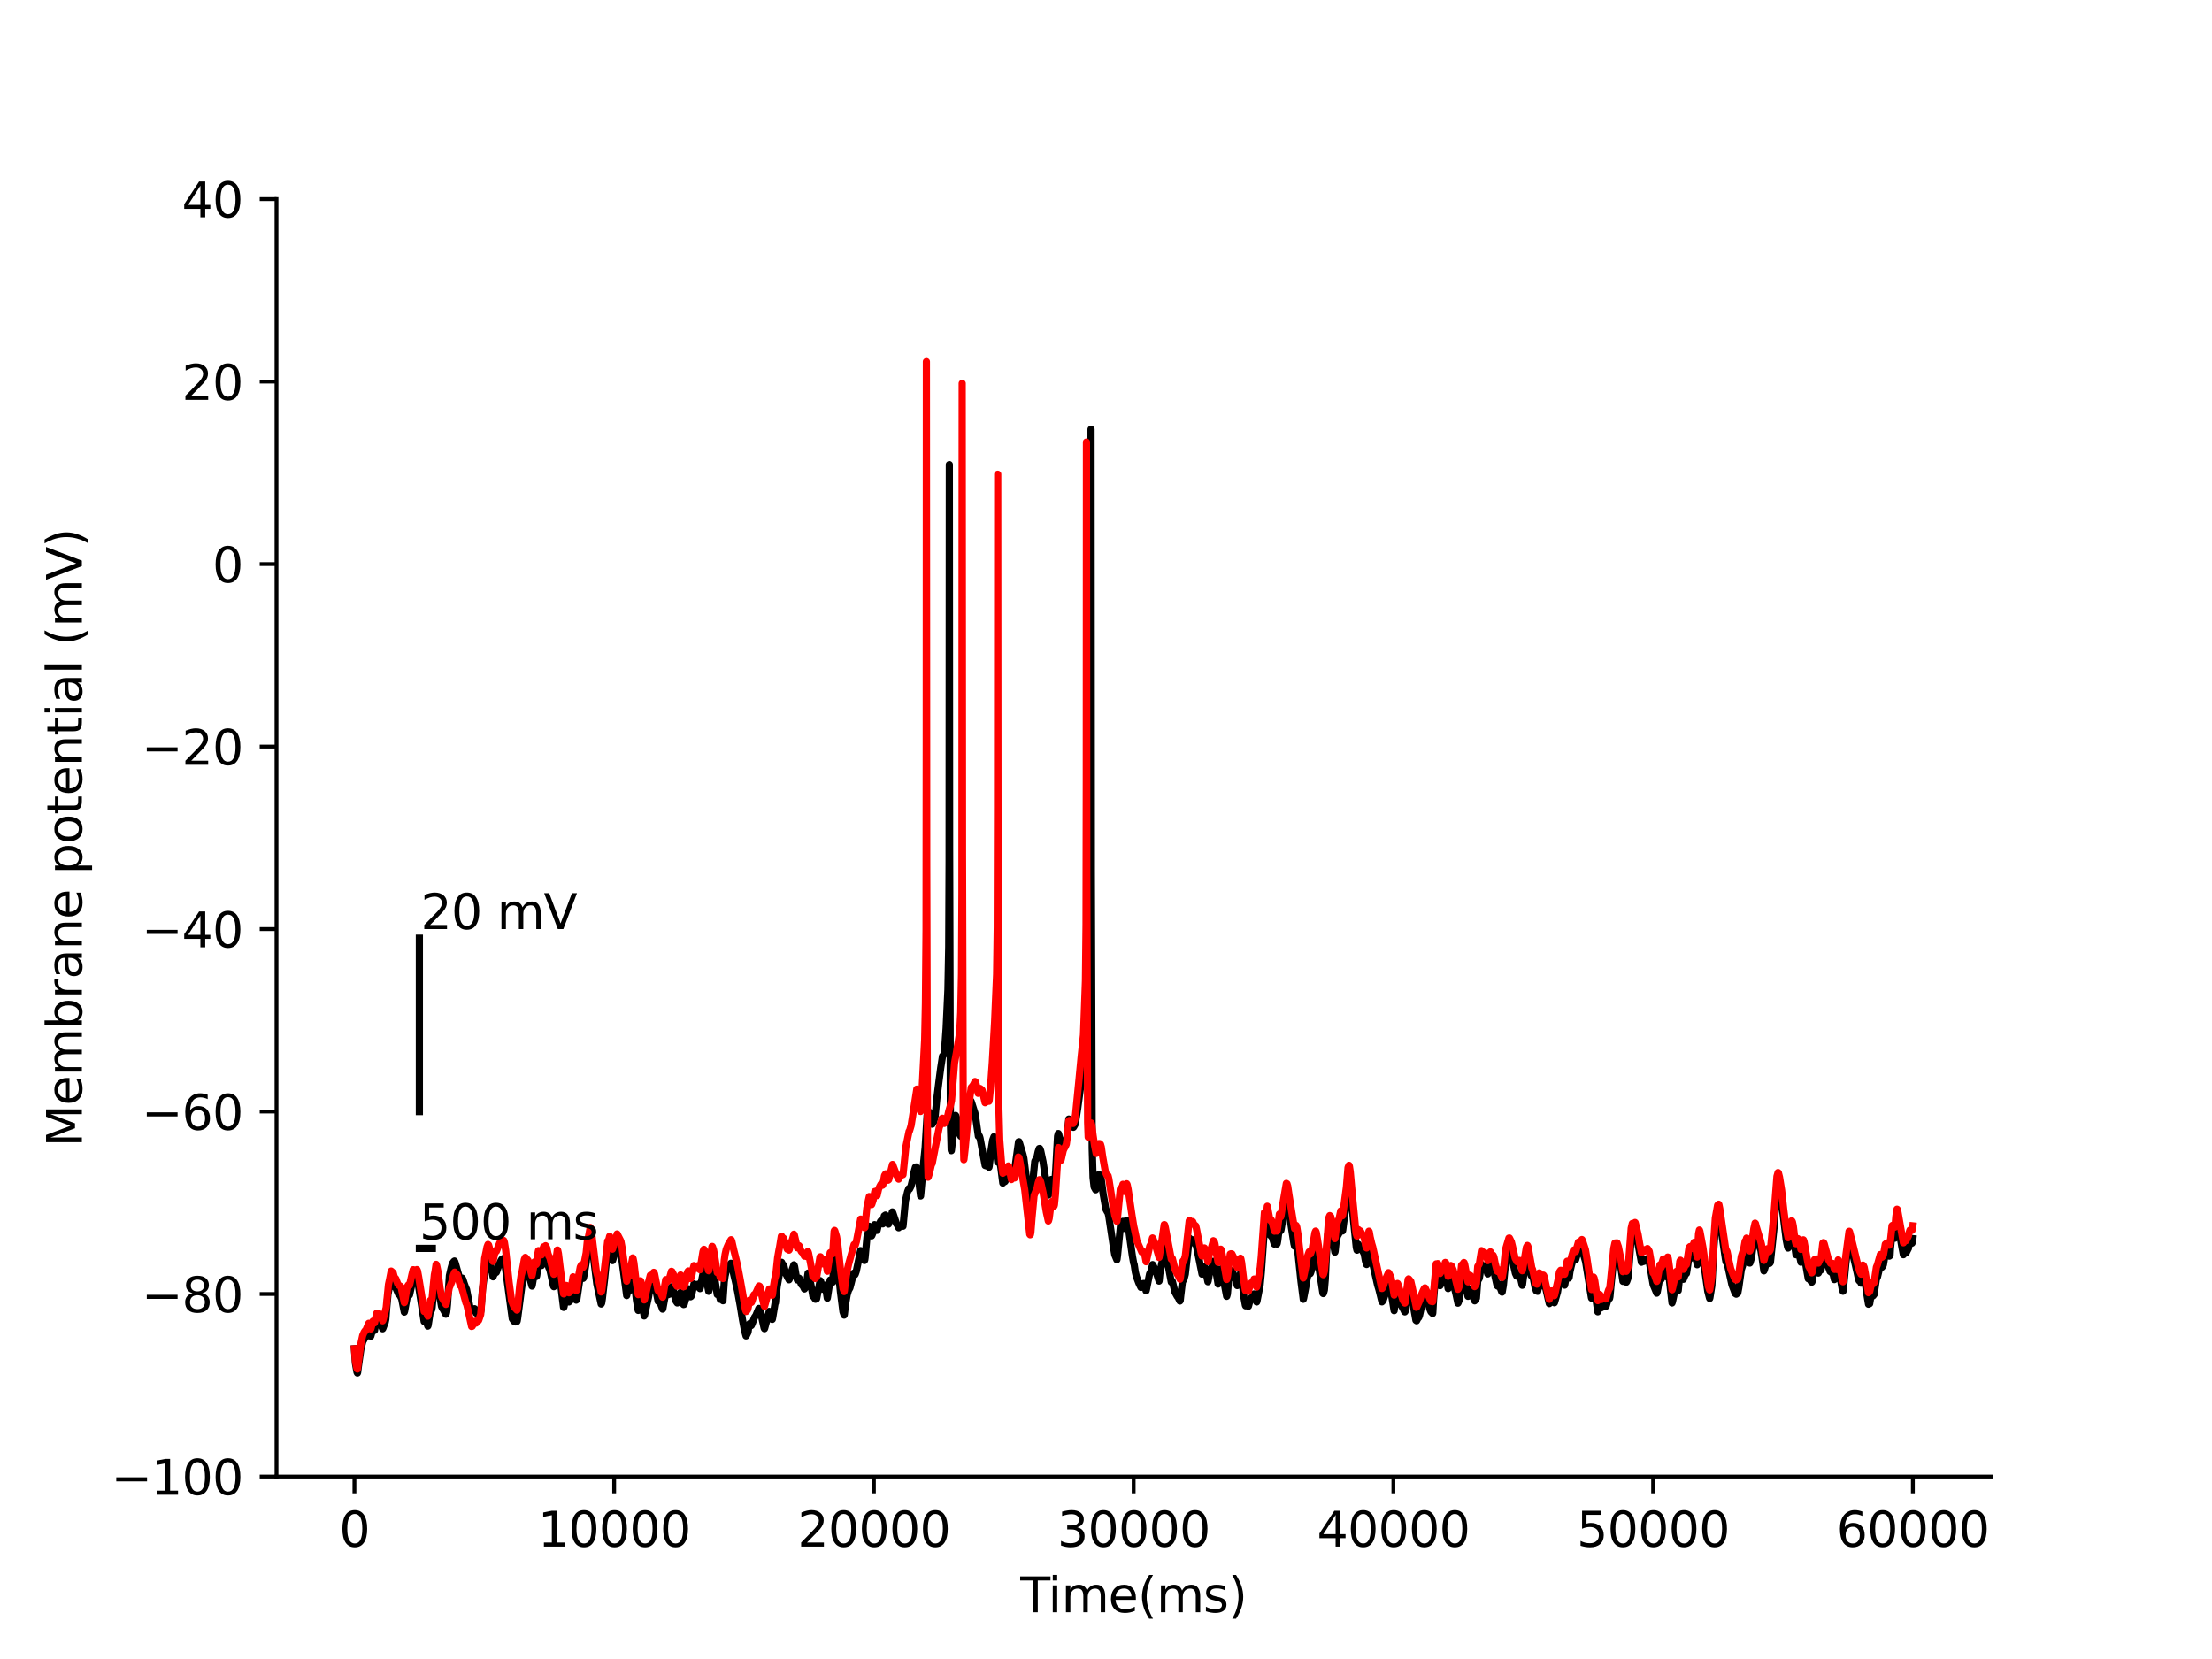 <?xml version="1.0" encoding="utf-8" standalone="no"?>
<!DOCTYPE svg PUBLIC "-//W3C//DTD SVG 1.1//EN"
  "http://www.w3.org/Graphics/SVG/1.1/DTD/svg11.dtd">
<svg xmlns:xlink="http://www.w3.org/1999/xlink" width="460.8pt" height="345.6pt" viewBox="0 0 460.8 345.6" xmlns="http://www.w3.org/2000/svg" version="1.1">
 <defs>
  <style type="text/css">*{stroke-linejoin: round; stroke-linecap: butt}</style>
 </defs>
 <g id="figure_1">
  <g id="patch_1">
   <path d="M 0 345.6 
L 460.8 345.6 
L 460.8 0 
L 0 0 
z
" style="fill: #ffffff"/>
  </g>
  <g id="axes_1">
   <g id="patch_2">
    <path d="M 57.6 307.584 
L 414.72 307.584 
L 414.72 41.472 
L 57.6 41.472 
z
" style="fill: #ffffff"/>
   </g>
   <g id="matplotlib.axis_1">
    <g id="xtick_1">
     <g id="line2d_1">
      <defs>
       <path id="m0095ab4223" d="M 0 0 
L 0 3.5 
" style="stroke: #000000; stroke-width: 0.8"/>
      </defs>
      <g>
       <use xlink:href="#m0095ab4223" x="73.833" y="307.584" style="stroke: #000000; stroke-width: 0.8"/>
      </g>
     </g>
     <g id="text_1">
      <!-- 0 -->
      <g transform="translate(70.651 322.182) scale(0.1 -0.1)">
       <defs>
        <path id="DejaVuSans-30" d="M 2034 4250 
Q 1547 4250 1301 3770 
Q 1056 3291 1056 2328 
Q 1056 1369 1301 889 
Q 1547 409 2034 409 
Q 2525 409 2770 889 
Q 3016 1369 3016 2328 
Q 3016 3291 2770 3770 
Q 2525 4250 2034 4250 
z
M 2034 4750 
Q 2819 4750 3233 4129 
Q 3647 3509 3647 2328 
Q 3647 1150 3233 529 
Q 2819 -91 2034 -91 
Q 1250 -91 836 529 
Q 422 1150 422 2328 
Q 422 3509 836 4129 
Q 1250 4750 2034 4750 
z
" transform="scale(0.016)"/>
       </defs>
       <use xlink:href="#DejaVuSans-30"/>
      </g>
     </g>
    </g>
    <g id="xtick_2">
     <g id="line2d_2">
      <g>
       <use xlink:href="#m0095ab4223" x="127.941" y="307.584" style="stroke: #000000; stroke-width: 0.8"/>
      </g>
     </g>
     <g id="text_2">
      <!-- 10000 -->
      <g transform="translate(112.035 322.182) scale(0.1 -0.1)">
       <defs>
        <path id="DejaVuSans-31" d="M 794 531 
L 1825 531 
L 1825 4091 
L 703 3866 
L 703 4441 
L 1819 4666 
L 2450 4666 
L 2450 531 
L 3481 531 
L 3481 0 
L 794 0 
L 794 531 
z
" transform="scale(0.016)"/>
       </defs>
       <use xlink:href="#DejaVuSans-31"/>
       <use xlink:href="#DejaVuSans-30" x="63.623"/>
       <use xlink:href="#DejaVuSans-30" x="127.246"/>
       <use xlink:href="#DejaVuSans-30" x="190.869"/>
       <use xlink:href="#DejaVuSans-30" x="254.492"/>
      </g>
     </g>
    </g>
    <g id="xtick_3">
     <g id="line2d_3">
      <g>
       <use xlink:href="#m0095ab4223" x="182.05" y="307.584" style="stroke: #000000; stroke-width: 0.8"/>
      </g>
     </g>
     <g id="text_3">
      <!-- 20000 -->
      <g transform="translate(166.144 322.182) scale(0.1 -0.1)">
       <defs>
        <path id="DejaVuSans-32" d="M 1228 531 
L 3431 531 
L 3431 0 
L 469 0 
L 469 531 
Q 828 903 1448 1529 
Q 2069 2156 2228 2338 
Q 2531 2678 2651 2914 
Q 2772 3150 2772 3378 
Q 2772 3750 2511 3984 
Q 2250 4219 1831 4219 
Q 1534 4219 1204 4116 
Q 875 4013 500 3803 
L 500 4441 
Q 881 4594 1212 4672 
Q 1544 4750 1819 4750 
Q 2544 4750 2975 4387 
Q 3406 4025 3406 3419 
Q 3406 3131 3298 2873 
Q 3191 2616 2906 2266 
Q 2828 2175 2409 1742 
Q 1991 1309 1228 531 
z
" transform="scale(0.016)"/>
       </defs>
       <use xlink:href="#DejaVuSans-32"/>
       <use xlink:href="#DejaVuSans-30" x="63.623"/>
       <use xlink:href="#DejaVuSans-30" x="127.246"/>
       <use xlink:href="#DejaVuSans-30" x="190.869"/>
       <use xlink:href="#DejaVuSans-30" x="254.492"/>
      </g>
     </g>
    </g>
    <g id="xtick_4">
     <g id="line2d_4">
      <g>
       <use xlink:href="#m0095ab4223" x="236.159" y="307.584" style="stroke: #000000; stroke-width: 0.8"/>
      </g>
     </g>
     <g id="text_4">
      <!-- 30000 -->
      <g transform="translate(220.252 322.182) scale(0.1 -0.1)">
       <defs>
        <path id="DejaVuSans-33" d="M 2597 2516 
Q 3050 2419 3304 2112 
Q 3559 1806 3559 1356 
Q 3559 666 3084 287 
Q 2609 -91 1734 -91 
Q 1441 -91 1130 -33 
Q 819 25 488 141 
L 488 750 
Q 750 597 1062 519 
Q 1375 441 1716 441 
Q 2309 441 2620 675 
Q 2931 909 2931 1356 
Q 2931 1769 2642 2001 
Q 2353 2234 1838 2234 
L 1294 2234 
L 1294 2753 
L 1863 2753 
Q 2328 2753 2575 2939 
Q 2822 3125 2822 3475 
Q 2822 3834 2567 4026 
Q 2313 4219 1838 4219 
Q 1578 4219 1281 4162 
Q 984 4106 628 3988 
L 628 4550 
Q 988 4650 1302 4700 
Q 1616 4750 1894 4750 
Q 2613 4750 3031 4423 
Q 3450 4097 3450 3541 
Q 3450 3153 3228 2886 
Q 3006 2619 2597 2516 
z
" transform="scale(0.016)"/>
       </defs>
       <use xlink:href="#DejaVuSans-33"/>
       <use xlink:href="#DejaVuSans-30" x="63.623"/>
       <use xlink:href="#DejaVuSans-30" x="127.246"/>
       <use xlink:href="#DejaVuSans-30" x="190.869"/>
       <use xlink:href="#DejaVuSans-30" x="254.492"/>
      </g>
     </g>
    </g>
    <g id="xtick_5">
     <g id="line2d_5">
      <g>
       <use xlink:href="#m0095ab4223" x="290.267" y="307.584" style="stroke: #000000; stroke-width: 0.8"/>
      </g>
     </g>
     <g id="text_5">
      <!-- 40000 -->
      <g transform="translate(274.361 322.182) scale(0.1 -0.1)">
       <defs>
        <path id="DejaVuSans-34" d="M 2419 4116 
L 825 1625 
L 2419 1625 
L 2419 4116 
z
M 2253 4666 
L 3047 4666 
L 3047 1625 
L 3713 1625 
L 3713 1100 
L 3047 1100 
L 3047 0 
L 2419 0 
L 2419 1100 
L 313 1100 
L 313 1709 
L 2253 4666 
z
" transform="scale(0.016)"/>
       </defs>
       <use xlink:href="#DejaVuSans-34"/>
       <use xlink:href="#DejaVuSans-30" x="63.623"/>
       <use xlink:href="#DejaVuSans-30" x="127.246"/>
       <use xlink:href="#DejaVuSans-30" x="190.869"/>
       <use xlink:href="#DejaVuSans-30" x="254.492"/>
      </g>
     </g>
    </g>
    <g id="xtick_6">
     <g id="line2d_6">
      <g>
       <use xlink:href="#m0095ab4223" x="344.376" y="307.584" style="stroke: #000000; stroke-width: 0.8"/>
      </g>
     </g>
     <g id="text_6">
      <!-- 50000 -->
      <g transform="translate(328.47 322.182) scale(0.1 -0.1)">
       <defs>
        <path id="DejaVuSans-35" d="M 691 4666 
L 3169 4666 
L 3169 4134 
L 1269 4134 
L 1269 2991 
Q 1406 3038 1543 3061 
Q 1681 3084 1819 3084 
Q 2600 3084 3056 2656 
Q 3513 2228 3513 1497 
Q 3513 744 3044 326 
Q 2575 -91 1722 -91 
Q 1428 -91 1123 -41 
Q 819 9 494 109 
L 494 744 
Q 775 591 1075 516 
Q 1375 441 1709 441 
Q 2250 441 2565 725 
Q 2881 1009 2881 1497 
Q 2881 1984 2565 2268 
Q 2250 2553 1709 2553 
Q 1456 2553 1204 2497 
Q 953 2441 691 2322 
L 691 4666 
z
" transform="scale(0.016)"/>
       </defs>
       <use xlink:href="#DejaVuSans-35"/>
       <use xlink:href="#DejaVuSans-30" x="63.623"/>
       <use xlink:href="#DejaVuSans-30" x="127.246"/>
       <use xlink:href="#DejaVuSans-30" x="190.869"/>
       <use xlink:href="#DejaVuSans-30" x="254.492"/>
      </g>
     </g>
    </g>
    <g id="xtick_7">
     <g id="line2d_7">
      <g>
       <use xlink:href="#m0095ab4223" x="398.485" y="307.584" style="stroke: #000000; stroke-width: 0.8"/>
      </g>
     </g>
     <g id="text_7">
      <!-- 60000 -->
      <g transform="translate(382.578 322.182) scale(0.1 -0.1)">
       <defs>
        <path id="DejaVuSans-36" d="M 2113 2584 
Q 1688 2584 1439 2293 
Q 1191 2003 1191 1497 
Q 1191 994 1439 701 
Q 1688 409 2113 409 
Q 2538 409 2786 701 
Q 3034 994 3034 1497 
Q 3034 2003 2786 2293 
Q 2538 2584 2113 2584 
z
M 3366 4563 
L 3366 3988 
Q 3128 4100 2886 4159 
Q 2644 4219 2406 4219 
Q 1781 4219 1451 3797 
Q 1122 3375 1075 2522 
Q 1259 2794 1537 2939 
Q 1816 3084 2150 3084 
Q 2853 3084 3261 2657 
Q 3669 2231 3669 1497 
Q 3669 778 3244 343 
Q 2819 -91 2113 -91 
Q 1303 -91 875 529 
Q 447 1150 447 2328 
Q 447 3434 972 4092 
Q 1497 4750 2381 4750 
Q 2619 4750 2861 4703 
Q 3103 4656 3366 4563 
z
" transform="scale(0.016)"/>
       </defs>
       <use xlink:href="#DejaVuSans-36"/>
       <use xlink:href="#DejaVuSans-30" x="63.623"/>
       <use xlink:href="#DejaVuSans-30" x="127.246"/>
       <use xlink:href="#DejaVuSans-30" x="190.869"/>
       <use xlink:href="#DejaVuSans-30" x="254.492"/>
      </g>
     </g>
    </g>
    <g id="text_8">
     <!-- Time(ms) -->
     <g transform="translate(212.55 335.861) scale(0.1 -0.1)">
      <defs>
       <path id="DejaVuSans-54" d="M -19 4666 
L 3928 4666 
L 3928 4134 
L 2272 4134 
L 2272 0 
L 1638 0 
L 1638 4134 
L -19 4134 
L -19 4666 
z
" transform="scale(0.016)"/>
       <path id="DejaVuSans-69" d="M 603 3500 
L 1178 3500 
L 1178 0 
L 603 0 
L 603 3500 
z
M 603 4863 
L 1178 4863 
L 1178 4134 
L 603 4134 
L 603 4863 
z
" transform="scale(0.016)"/>
       <path id="DejaVuSans-6d" d="M 3328 2828 
Q 3544 3216 3844 3400 
Q 4144 3584 4550 3584 
Q 5097 3584 5394 3201 
Q 5691 2819 5691 2113 
L 5691 0 
L 5113 0 
L 5113 2094 
Q 5113 2597 4934 2840 
Q 4756 3084 4391 3084 
Q 3944 3084 3684 2787 
Q 3425 2491 3425 1978 
L 3425 0 
L 2847 0 
L 2847 2094 
Q 2847 2600 2669 2842 
Q 2491 3084 2119 3084 
Q 1678 3084 1418 2786 
Q 1159 2488 1159 1978 
L 1159 0 
L 581 0 
L 581 3500 
L 1159 3500 
L 1159 2956 
Q 1356 3278 1631 3431 
Q 1906 3584 2284 3584 
Q 2666 3584 2933 3390 
Q 3200 3197 3328 2828 
z
" transform="scale(0.016)"/>
       <path id="DejaVuSans-65" d="M 3597 1894 
L 3597 1613 
L 953 1613 
Q 991 1019 1311 708 
Q 1631 397 2203 397 
Q 2534 397 2845 478 
Q 3156 559 3463 722 
L 3463 178 
Q 3153 47 2828 -22 
Q 2503 -91 2169 -91 
Q 1331 -91 842 396 
Q 353 884 353 1716 
Q 353 2575 817 3079 
Q 1281 3584 2069 3584 
Q 2775 3584 3186 3129 
Q 3597 2675 3597 1894 
z
M 3022 2063 
Q 3016 2534 2758 2815 
Q 2500 3097 2075 3097 
Q 1594 3097 1305 2825 
Q 1016 2553 972 2059 
L 3022 2063 
z
" transform="scale(0.016)"/>
       <path id="DejaVuSans-28" d="M 1984 4856 
Q 1566 4138 1362 3434 
Q 1159 2731 1159 2009 
Q 1159 1288 1364 580 
Q 1569 -128 1984 -844 
L 1484 -844 
Q 1016 -109 783 600 
Q 550 1309 550 2009 
Q 550 2706 781 3412 
Q 1013 4119 1484 4856 
L 1984 4856 
z
" transform="scale(0.016)"/>
       <path id="DejaVuSans-73" d="M 2834 3397 
L 2834 2853 
Q 2591 2978 2328 3040 
Q 2066 3103 1784 3103 
Q 1356 3103 1142 2972 
Q 928 2841 928 2578 
Q 928 2378 1081 2264 
Q 1234 2150 1697 2047 
L 1894 2003 
Q 2506 1872 2764 1633 
Q 3022 1394 3022 966 
Q 3022 478 2636 193 
Q 2250 -91 1575 -91 
Q 1294 -91 989 -36 
Q 684 19 347 128 
L 347 722 
Q 666 556 975 473 
Q 1284 391 1588 391 
Q 1994 391 2212 530 
Q 2431 669 2431 922 
Q 2431 1156 2273 1281 
Q 2116 1406 1581 1522 
L 1381 1569 
Q 847 1681 609 1914 
Q 372 2147 372 2553 
Q 372 3047 722 3315 
Q 1072 3584 1716 3584 
Q 2034 3584 2315 3537 
Q 2597 3491 2834 3397 
z
" transform="scale(0.016)"/>
       <path id="DejaVuSans-29" d="M 513 4856 
L 1013 4856 
Q 1481 4119 1714 3412 
Q 1947 2706 1947 2009 
Q 1947 1309 1714 600 
Q 1481 -109 1013 -844 
L 513 -844 
Q 928 -128 1133 580 
Q 1338 1288 1338 2009 
Q 1338 2731 1133 3434 
Q 928 4138 513 4856 
z
" transform="scale(0.016)"/>
      </defs>
      <use xlink:href="#DejaVuSans-54"/>
      <use xlink:href="#DejaVuSans-69" x="57.959"/>
      <use xlink:href="#DejaVuSans-6d" x="85.742"/>
      <use xlink:href="#DejaVuSans-65" x="183.154"/>
      <use xlink:href="#DejaVuSans-28" x="244.678"/>
      <use xlink:href="#DejaVuSans-6d" x="283.691"/>
      <use xlink:href="#DejaVuSans-73" x="381.104"/>
      <use xlink:href="#DejaVuSans-29" x="433.203"/>
     </g>
    </g>
   </g>
   <g id="matplotlib.axis_2">
    <g id="ytick_1">
     <g id="line2d_8">
      <defs>
       <path id="m5e762a6154" d="M 0 0 
L -3.5 0 
" style="stroke: #000000; stroke-width: 0.8"/>
      </defs>
      <g>
       <use xlink:href="#m5e762a6154" x="57.6" y="307.584" style="stroke: #000000; stroke-width: 0.8"/>
      </g>
     </g>
     <g id="text_9">
      <!-- −100 -->
      <g transform="translate(23.133 311.383) scale(0.1 -0.1)">
       <defs>
        <path id="DejaVuSans-2212" d="M 678 2272 
L 4684 2272 
L 4684 1741 
L 678 1741 
L 678 2272 
z
" transform="scale(0.016)"/>
       </defs>
       <use xlink:href="#DejaVuSans-2212"/>
       <use xlink:href="#DejaVuSans-31" x="83.789"/>
       <use xlink:href="#DejaVuSans-30" x="147.412"/>
       <use xlink:href="#DejaVuSans-30" x="211.035"/>
      </g>
     </g>
    </g>
    <g id="ytick_2">
     <g id="line2d_9">
      <g>
       <use xlink:href="#m5e762a6154" x="57.6" y="269.568" style="stroke: #000000; stroke-width: 0.8"/>
      </g>
     </g>
     <g id="text_10">
      <!-- −80 -->
      <g transform="translate(29.495 273.367) scale(0.1 -0.1)">
       <defs>
        <path id="DejaVuSans-38" d="M 2034 2216 
Q 1584 2216 1326 1975 
Q 1069 1734 1069 1313 
Q 1069 891 1326 650 
Q 1584 409 2034 409 
Q 2484 409 2743 651 
Q 3003 894 3003 1313 
Q 3003 1734 2745 1975 
Q 2488 2216 2034 2216 
z
M 1403 2484 
Q 997 2584 770 2862 
Q 544 3141 544 3541 
Q 544 4100 942 4425 
Q 1341 4750 2034 4750 
Q 2731 4750 3128 4425 
Q 3525 4100 3525 3541 
Q 3525 3141 3298 2862 
Q 3072 2584 2669 2484 
Q 3125 2378 3379 2068 
Q 3634 1759 3634 1313 
Q 3634 634 3220 271 
Q 2806 -91 2034 -91 
Q 1263 -91 848 271 
Q 434 634 434 1313 
Q 434 1759 690 2068 
Q 947 2378 1403 2484 
z
M 1172 3481 
Q 1172 3119 1398 2916 
Q 1625 2713 2034 2713 
Q 2441 2713 2670 2916 
Q 2900 3119 2900 3481 
Q 2900 3844 2670 4047 
Q 2441 4250 2034 4250 
Q 1625 4250 1398 4047 
Q 1172 3844 1172 3481 
z
" transform="scale(0.016)"/>
       </defs>
       <use xlink:href="#DejaVuSans-2212"/>
       <use xlink:href="#DejaVuSans-38" x="83.789"/>
       <use xlink:href="#DejaVuSans-30" x="147.412"/>
      </g>
     </g>
    </g>
    <g id="ytick_3">
     <g id="line2d_10">
      <g>
       <use xlink:href="#m5e762a6154" x="57.6" y="231.552" style="stroke: #000000; stroke-width: 0.8"/>
      </g>
     </g>
     <g id="text_11">
      <!-- −60 -->
      <g transform="translate(29.495 235.351) scale(0.1 -0.1)">
       <use xlink:href="#DejaVuSans-2212"/>
       <use xlink:href="#DejaVuSans-36" x="83.789"/>
       <use xlink:href="#DejaVuSans-30" x="147.412"/>
      </g>
     </g>
    </g>
    <g id="ytick_4">
     <g id="line2d_11">
      <g>
       <use xlink:href="#m5e762a6154" x="57.6" y="193.536" style="stroke: #000000; stroke-width: 0.8"/>
      </g>
     </g>
     <g id="text_12">
      <!-- −40 -->
      <g transform="translate(29.495 197.335) scale(0.1 -0.1)">
       <use xlink:href="#DejaVuSans-2212"/>
       <use xlink:href="#DejaVuSans-34" x="83.789"/>
       <use xlink:href="#DejaVuSans-30" x="147.412"/>
      </g>
     </g>
    </g>
    <g id="ytick_5">
     <g id="line2d_12">
      <g>
       <use xlink:href="#m5e762a6154" x="57.6" y="155.52" style="stroke: #000000; stroke-width: 0.8"/>
      </g>
     </g>
     <g id="text_13">
      <!-- −20 -->
      <g transform="translate(29.495 159.319) scale(0.1 -0.1)">
       <use xlink:href="#DejaVuSans-2212"/>
       <use xlink:href="#DejaVuSans-32" x="83.789"/>
       <use xlink:href="#DejaVuSans-30" x="147.412"/>
      </g>
     </g>
    </g>
    <g id="ytick_6">
     <g id="line2d_13">
      <g>
       <use xlink:href="#m5e762a6154" x="57.6" y="117.504" style="stroke: #000000; stroke-width: 0.8"/>
      </g>
     </g>
     <g id="text_14">
      <!-- 0 -->
      <g transform="translate(44.237 121.303) scale(0.1 -0.1)">
       <use xlink:href="#DejaVuSans-30"/>
      </g>
     </g>
    </g>
    <g id="ytick_7">
     <g id="line2d_14">
      <g>
       <use xlink:href="#m5e762a6154" x="57.6" y="79.488" style="stroke: #000000; stroke-width: 0.8"/>
      </g>
     </g>
     <g id="text_15">
      <!-- 20 -->
      <g transform="translate(37.875 83.287) scale(0.1 -0.1)">
       <use xlink:href="#DejaVuSans-32"/>
       <use xlink:href="#DejaVuSans-30" x="63.623"/>
      </g>
     </g>
    </g>
    <g id="ytick_8">
     <g id="line2d_15">
      <g>
       <use xlink:href="#m5e762a6154" x="57.6" y="41.472" style="stroke: #000000; stroke-width: 0.8"/>
      </g>
     </g>
     <g id="text_16">
      <!-- 40 -->
      <g transform="translate(37.875 45.271) scale(0.1 -0.1)">
       <use xlink:href="#DejaVuSans-34"/>
       <use xlink:href="#DejaVuSans-30" x="63.623"/>
      </g>
     </g>
    </g>
    <g id="text_17">
     <!-- Membrane potential (mV) -->
     <g transform="translate(17.053 238.94) rotate(-90) scale(0.1 -0.1)">
      <defs>
       <path id="DejaVuSans-4d" d="M 628 4666 
L 1569 4666 
L 2759 1491 
L 3956 4666 
L 4897 4666 
L 4897 0 
L 4281 0 
L 4281 4097 
L 3078 897 
L 2444 897 
L 1241 4097 
L 1241 0 
L 628 0 
L 628 4666 
z
" transform="scale(0.016)"/>
       <path id="DejaVuSans-62" d="M 3116 1747 
Q 3116 2381 2855 2742 
Q 2594 3103 2138 3103 
Q 1681 3103 1420 2742 
Q 1159 2381 1159 1747 
Q 1159 1113 1420 752 
Q 1681 391 2138 391 
Q 2594 391 2855 752 
Q 3116 1113 3116 1747 
z
M 1159 2969 
Q 1341 3281 1617 3432 
Q 1894 3584 2278 3584 
Q 2916 3584 3314 3078 
Q 3713 2572 3713 1747 
Q 3713 922 3314 415 
Q 2916 -91 2278 -91 
Q 1894 -91 1617 61 
Q 1341 213 1159 525 
L 1159 0 
L 581 0 
L 581 4863 
L 1159 4863 
L 1159 2969 
z
" transform="scale(0.016)"/>
       <path id="DejaVuSans-72" d="M 2631 2963 
Q 2534 3019 2420 3045 
Q 2306 3072 2169 3072 
Q 1681 3072 1420 2755 
Q 1159 2438 1159 1844 
L 1159 0 
L 581 0 
L 581 3500 
L 1159 3500 
L 1159 2956 
Q 1341 3275 1631 3429 
Q 1922 3584 2338 3584 
Q 2397 3584 2469 3576 
Q 2541 3569 2628 3553 
L 2631 2963 
z
" transform="scale(0.016)"/>
       <path id="DejaVuSans-61" d="M 2194 1759 
Q 1497 1759 1228 1600 
Q 959 1441 959 1056 
Q 959 750 1161 570 
Q 1363 391 1709 391 
Q 2188 391 2477 730 
Q 2766 1069 2766 1631 
L 2766 1759 
L 2194 1759 
z
M 3341 1997 
L 3341 0 
L 2766 0 
L 2766 531 
Q 2569 213 2275 61 
Q 1981 -91 1556 -91 
Q 1019 -91 701 211 
Q 384 513 384 1019 
Q 384 1609 779 1909 
Q 1175 2209 1959 2209 
L 2766 2209 
L 2766 2266 
Q 2766 2663 2505 2880 
Q 2244 3097 1772 3097 
Q 1472 3097 1187 3025 
Q 903 2953 641 2809 
L 641 3341 
Q 956 3463 1253 3523 
Q 1550 3584 1831 3584 
Q 2591 3584 2966 3190 
Q 3341 2797 3341 1997 
z
" transform="scale(0.016)"/>
       <path id="DejaVuSans-6e" d="M 3513 2113 
L 3513 0 
L 2938 0 
L 2938 2094 
Q 2938 2591 2744 2837 
Q 2550 3084 2163 3084 
Q 1697 3084 1428 2787 
Q 1159 2491 1159 1978 
L 1159 0 
L 581 0 
L 581 3500 
L 1159 3500 
L 1159 2956 
Q 1366 3272 1645 3428 
Q 1925 3584 2291 3584 
Q 2894 3584 3203 3211 
Q 3513 2838 3513 2113 
z
" transform="scale(0.016)"/>
       <path id="DejaVuSans-20" transform="scale(0.016)"/>
       <path id="DejaVuSans-70" d="M 1159 525 
L 1159 -1331 
L 581 -1331 
L 581 3500 
L 1159 3500 
L 1159 2969 
Q 1341 3281 1617 3432 
Q 1894 3584 2278 3584 
Q 2916 3584 3314 3078 
Q 3713 2572 3713 1747 
Q 3713 922 3314 415 
Q 2916 -91 2278 -91 
Q 1894 -91 1617 61 
Q 1341 213 1159 525 
z
M 3116 1747 
Q 3116 2381 2855 2742 
Q 2594 3103 2138 3103 
Q 1681 3103 1420 2742 
Q 1159 2381 1159 1747 
Q 1159 1113 1420 752 
Q 1681 391 2138 391 
Q 2594 391 2855 752 
Q 3116 1113 3116 1747 
z
" transform="scale(0.016)"/>
       <path id="DejaVuSans-6f" d="M 1959 3097 
Q 1497 3097 1228 2736 
Q 959 2375 959 1747 
Q 959 1119 1226 758 
Q 1494 397 1959 397 
Q 2419 397 2687 759 
Q 2956 1122 2956 1747 
Q 2956 2369 2687 2733 
Q 2419 3097 1959 3097 
z
M 1959 3584 
Q 2709 3584 3137 3096 
Q 3566 2609 3566 1747 
Q 3566 888 3137 398 
Q 2709 -91 1959 -91 
Q 1206 -91 779 398 
Q 353 888 353 1747 
Q 353 2609 779 3096 
Q 1206 3584 1959 3584 
z
" transform="scale(0.016)"/>
       <path id="DejaVuSans-74" d="M 1172 4494 
L 1172 3500 
L 2356 3500 
L 2356 3053 
L 1172 3053 
L 1172 1153 
Q 1172 725 1289 603 
Q 1406 481 1766 481 
L 2356 481 
L 2356 0 
L 1766 0 
Q 1100 0 847 248 
Q 594 497 594 1153 
L 594 3053 
L 172 3053 
L 172 3500 
L 594 3500 
L 594 4494 
L 1172 4494 
z
" transform="scale(0.016)"/>
       <path id="DejaVuSans-6c" d="M 603 4863 
L 1178 4863 
L 1178 0 
L 603 0 
L 603 4863 
z
" transform="scale(0.016)"/>
       <path id="DejaVuSans-56" d="M 1831 0 
L 50 4666 
L 709 4666 
L 2188 738 
L 3669 4666 
L 4325 4666 
L 2547 0 
L 1831 0 
z
" transform="scale(0.016)"/>
      </defs>
      <use xlink:href="#DejaVuSans-4d"/>
      <use xlink:href="#DejaVuSans-65" x="86.279"/>
      <use xlink:href="#DejaVuSans-6d" x="147.803"/>
      <use xlink:href="#DejaVuSans-62" x="245.215"/>
      <use xlink:href="#DejaVuSans-72" x="308.691"/>
      <use xlink:href="#DejaVuSans-61" x="349.805"/>
      <use xlink:href="#DejaVuSans-6e" x="411.084"/>
      <use xlink:href="#DejaVuSans-65" x="474.463"/>
      <use xlink:href="#DejaVuSans-20" x="535.986"/>
      <use xlink:href="#DejaVuSans-70" x="567.773"/>
      <use xlink:href="#DejaVuSans-6f" x="631.25"/>
      <use xlink:href="#DejaVuSans-74" x="692.432"/>
      <use xlink:href="#DejaVuSans-65" x="731.641"/>
      <use xlink:href="#DejaVuSans-6e" x="793.164"/>
      <use xlink:href="#DejaVuSans-74" x="856.543"/>
      <use xlink:href="#DejaVuSans-69" x="895.752"/>
      <use xlink:href="#DejaVuSans-61" x="923.535"/>
      <use xlink:href="#DejaVuSans-6c" x="984.814"/>
      <use xlink:href="#DejaVuSans-20" x="1012.598"/>
      <use xlink:href="#DejaVuSans-28" x="1044.385"/>
      <use xlink:href="#DejaVuSans-6d" x="1083.398"/>
      <use xlink:href="#DejaVuSans-56" x="1180.811"/>
      <use xlink:href="#DejaVuSans-29" x="1249.219"/>
     </g>
    </g>
   </g>
   <g id="line2d_16">
    <path d="M 73.833 280.973 
L 74.041 284.032 
L 74.366 285.861 
L 74.458 286.025 
L 74.501 285.898 
L 74.666 284.597 
L 75.18 281.023 
L 75.578 279.446 
L 75.781 279.119 
L 76.032 278.599 
L 76.2 278.535 
L 76.76 277.164 
L 76.857 277.168 
L 76.882 277.198 
L 77.041 277.636 
L 77.239 278.36 
L 77.296 278.175 
L 77.672 276.768 
L 77.769 276.864 
L 78.015 277.149 
L 78.023 277.14 
L 78.086 276.759 
L 78.37 275.236 
L 78.492 275.161 
L 78.524 275.193 
L 78.662 275.561 
L 78.732 275.806 
L 78.792 275.63 
L 78.949 275.26 
L 78.987 275.295 
L 79.493 276.296 
L 79.704 276.808 
L 79.763 276.717 
L 80.237 275.462 
L 80.375 274.801 
L 80.529 272.754 
L 80.813 269.691 
L 81.327 266.935 
L 81.489 266.515 
L 81.514 266.529 
L 81.746 266.605 
L 81.86 266.762 
L 82.038 267.519 
L 82.203 268.089 
L 82.244 268.072 
L 82.412 268.098 
L 82.561 268.525 
L 83.015 269.595 
L 83.28 269.776 
L 83.681 270.568 
L 84.222 273.334 
L 84.297 273.08 
L 84.876 269.934 
L 85.077 269.627 
L 85.104 269.645 
L 85.29 269.797 
L 85.325 269.709 
L 85.821 267.447 
L 86.064 266.485 
L 86.386 266.555 
L 86.592 266.872 
L 86.654 266.738 
L 86.832 266.464 
L 86.862 266.485 
L 86.984 266.778 
L 87.214 268.051 
L 88.353 275.294 
L 88.38 275.306 
L 88.431 275.214 
L 88.623 274.982 
L 88.645 274.996 
L 88.778 275.256 
L 89.121 276.249 
L 89.181 276.108 
L 89.357 275.017 
L 89.668 272.913 
L 89.754 272.87 
L 89.798 272.911 
L 89.9 272.903 
L 89.917 272.875 
L 90.019 272.343 
L 90.214 270.246 
L 90.485 267.498 
L 90.617 266.863 
L 90.845 265.331 
L 90.864 265.341 
L 90.972 265.611 
L 91.226 266.813 
L 91.651 270.21 
L 91.976 272.133 
L 92.176 272.572 
L 92.322 272.764 
L 92.866 273.775 
L 92.912 273.762 
L 92.949 273.702 
L 93.055 273.286 
L 93.217 271.749 
L 93.618 265.718 
L 93.975 264.164 
L 94.243 263.198 
L 94.424 262.966 
L 94.562 262.771 
L 94.67 262.694 
L 94.708 262.734 
L 94.862 263.183 
L 95.549 265.621 
L 95.866 266.974 
L 95.971 267.071 
L 96.007 266.965 
L 96.261 266.252 
L 96.283 266.264 
L 96.426 266.522 
L 96.686 267.335 
L 96.986 268.178 
L 97.194 268.622 
L 97.446 269.953 
L 97.971 272.703 
L 98.231 272.946 
L 98.442 272.921 
L 98.853 272.628 
L 98.88 272.663 
L 99.048 273.128 
L 99.194 273.552 
L 99.256 273.495 
L 99.437 273.413 
L 99.451 273.425 
L 99.597 273.741 
L 99.702 273.924 
L 99.759 273.893 
L 100.051 273.594 
L 100.192 272.946 
L 100.5 268.645 
L 100.836 266.062 
L 101.658 261.696 
L 101.783 261.763 
L 101.929 262.215 
L 102.713 265.985 
L 102.814 265.694 
L 103.23 264.975 
L 103.252 264.991 
L 103.387 265.062 
L 103.42 265.01 
L 103.996 263.356 
L 104.177 262.972 
L 104.412 262.508 
L 104.553 262.307 
L 104.594 262.325 
L 104.767 262.217 
L 104.886 262.146 
L 104.921 262.186 
L 105.054 262.598 
L 105.313 264.3 
L 106.715 274.718 
L 107.067 275.24 
L 107.318 275.351 
L 107.38 275.379 
L 107.432 275.323 
L 107.616 275.224 
L 107.632 275.238 
L 107.691 275.292 
L 107.737 275.191 
L 107.832 274.626 
L 108.657 268.314 
L 108.882 266.94 
L 109.458 264.639 
L 109.496 264.664 
L 109.81 264.857 
L 109.964 264.887 
L 110.107 265.308 
L 110.822 267.917 
L 110.824 267.916 
L 110.873 267.746 
L 111.325 265.107 
L 111.411 265.229 
L 111.72 265.913 
L 111.774 265.874 
L 111.82 265.684 
L 112.183 262.867 
L 112.242 262.939 
L 112.48 263.186 
L 112.702 263.498 
L 112.821 263.637 
L 112.859 263.559 
L 113 262.759 
L 113.232 261.944 
L 113.378 261.963 
L 113.381 261.967 
L 113.443 262.013 
L 113.489 261.93 
L 113.66 261.692 
L 113.695 261.723 
L 113.901 262.173 
L 114.133 263.4 
L 114.355 264.157 
L 114.482 264.314 
L 114.658 265.02 
L 115.291 267.907 
L 115.372 268.04 
L 115.418 267.958 
L 115.545 267.208 
L 116.114 262.896 
L 116.184 262.967 
L 116.189 262.981 
L 116.338 263.683 
L 116.695 266.724 
L 117.382 272.305 
L 117.431 272.359 
L 117.483 272.268 
L 117.642 271.508 
L 117.997 269.887 
L 118.097 269.975 
L 118.273 270.565 
L 118.521 271.22 
L 118.546 271.207 
L 118.897 270.807 
L 119.379 267.9 
L 119.46 267.995 
L 119.631 268.62 
L 120.028 270.841 
L 120.164 270.728 
L 120.264 270.052 
L 120.808 266.385 
L 121.113 265.743 
L 121.219 265.847 
L 121.473 266.308 
L 121.53 266.243 
L 121.671 265.602 
L 122.114 262.955 
L 122.342 260.508 
L 122.542 259.683 
L 122.931 257.546 
L 123.026 257.625 
L 123.172 258.198 
L 123.462 260.447 
L 124.322 267.446 
L 125.231 271.65 
L 125.339 271.464 
L 125.483 270.522 
L 125.942 266.495 
L 126.448 261.455 
L 126.697 260.843 
L 126.727 260.863 
L 126.76 260.899 
L 126.789 260.776 
L 126.992 259.896 
L 127.03 259.933 
L 127.146 260.369 
L 127.585 262.615 
L 127.642 262.485 
L 128.115 261.024 
L 128.266 260.605 
L 128.542 259.6 
L 128.564 259.611 
L 128.678 259.853 
L 129.219 261.015 
L 129.349 261.336 
L 129.581 262.646 
L 130.55 269.893 
L 130.645 269.477 
L 130.918 268.587 
L 130.921 268.587 
L 131.015 268.726 
L 131.145 268.835 
L 131.178 268.802 
L 131.329 268.4 
L 131.605 266.11 
L 131.794 265.216 
L 131.803 265.218 
L 131.884 265.378 
L 132.068 266.384 
L 132.571 270.758 
L 132.917 272.86 
L 132.955 272.978 
L 133.012 272.763 
L 133.415 270.19 
L 133.515 270.353 
L 133.713 271.277 
L 134.194 274.138 
L 134.27 273.965 
L 135.1 270.2 
L 135.495 267.795 
L 135.59 267.892 
L 135.766 268.396 
L 135.839 268.181 
L 136.18 266.939 
L 136.21 266.956 
L 136.329 267.216 
L 136.564 268.39 
L 137.105 271.098 
L 137.146 271.091 
L 137.192 271.032 
L 137.343 270.963 
L 137.365 270.983 
L 137.508 271.318 
L 138.028 272.717 
L 138.052 272.705 
L 138.079 272.628 
L 138.363 271.068 
L 138.682 269.251 
L 138.766 269.286 
L 138.783 269.313 
L 139.126 269.724 
L 139.375 269.63 
L 139.497 269.117 
L 139.781 268.212 
L 139.913 268.065 
L 139.949 268.094 
L 140.23 268.614 
L 140.465 269.713 
L 140.793 271.007 
L 141.09 271.427 
L 141.096 271.423 
L 141.171 271.19 
L 141.461 270.34 
L 141.472 270.344 
L 141.499 270.335 
L 141.523 270.251 
L 141.764 269.267 
L 141.824 269.343 
L 141.972 269.961 
L 142.4 271.759 
L 142.513 271.732 
L 142.527 271.7 
L 142.852 270.571 
L 143.117 268.968 
L 143.238 268.656 
L 143.374 268.48 
L 143.409 268.507 
L 143.536 268.839 
L 143.836 270.149 
L 143.964 270.069 
L 144.083 269.765 
L 144.564 267.457 
L 144.637 267.541 
L 144.816 267.66 
L 144.937 267.874 
L 145.054 268.066 
L 145.103 268.021 
L 145.465 267.509 
L 145.544 267.64 
L 145.822 268.444 
L 145.887 268.218 
L 146.626 264.414 
L 146.628 264.414 
L 146.723 264.548 
L 146.902 265.32 
L 147.635 269.012 
L 147.646 269.004 
L 147.724 268.708 
L 148.057 265.577 
L 148.317 264.119 
L 148.382 264.133 
L 148.411 264.183 
L 148.649 264.94 
L 148.915 266.483 
L 149.41 269.666 
L 149.456 269.636 
L 149.68 269.486 
L 149.707 269.517 
L 149.856 269.915 
L 150.037 270.679 
L 150.102 270.448 
L 150.3 269.778 
L 150.332 269.802 
L 150.446 270.14 
L 150.611 270.97 
L 150.632 270.542 
L 150.876 267.05 
L 151.049 265.819 
L 151.284 264.801 
L 151.428 264.469 
L 151.736 263.8 
L 151.766 263.821 
L 151.877 263.835 
L 151.904 263.806 
L 152.112 263.397 
L 152.277 263.165 
L 152.307 263.187 
L 152.429 263.484 
L 152.87 265.567 
L 153.173 266.849 
L 153.644 268.926 
L 154.25 272.263 
L 154.677 274.954 
L 155.105 277.194 
L 155.413 278.295 
L 155.464 278.249 
L 155.832 277.509 
L 155.981 276.381 
L 156.187 275.719 
L 156.287 275.849 
L 156.446 276.162 
L 156.52 276.11 
L 156.647 275.85 
L 157.201 274.395 
L 157.453 274.061 
L 157.856 273.08 
L 158.078 272.574 
L 158.224 272.605 
L 158.384 272.984 
L 158.678 274.391 
L 159.19 276.694 
L 159.257 276.787 
L 159.303 276.668 
L 160.242 273.185 
L 160.359 273.297 
L 160.551 273.893 
L 160.867 274.853 
L 160.889 274.834 
L 160.965 274.486 
L 161.46 271.491 
L 161.546 271.384 
L 161.638 270.275 
L 161.903 267.991 
L 162.328 265.568 
L 162.442 264.688 
L 162.747 262.969 
L 162.818 262.959 
L 162.856 263.011 
L 162.999 263.525 
L 163.08 263.823 
L 163.142 263.696 
L 163.243 263.544 
L 163.289 263.607 
L 163.418 264.199 
L 163.711 265.368 
L 163.824 265.564 
L 164.165 266.266 
L 164.276 266.411 
L 164.363 266.606 
L 164.433 266.511 
L 164.533 266.09 
L 164.839 265.045 
L 165.142 264.158 
L 165.38 263.488 
L 165.415 263.516 
L 165.531 263.855 
L 165.843 265.726 
L 166.094 266.641 
L 166.113 266.63 
L 166.473 266.269 
L 166.53 266.352 
L 166.7 266.942 
L 166.941 267.567 
L 167.287 267.91 
L 167.582 268.52 
L 167.682 268.383 
L 167.918 267.857 
L 168.075 266.829 
L 168.334 265.214 
L 168.418 265.297 
L 168.61 266.033 
L 168.978 267.908 
L 169.343 270.031 
L 169.403 270.007 
L 169.557 270.054 
L 169.711 270.475 
L 169.871 270.658 
L 170.117 270.55 
L 170.845 266.775 
L 170.942 266.869 
L 171.107 267.468 
L 171.437 268.572 
L 171.44 268.571 
L 171.516 268.422 
L 171.776 267.716 
L 171.808 267.737 
L 171.927 268.025 
L 172.162 269.313 
L 172.341 270.443 
L 172.395 270.172 
L 172.936 266.652 
L 173.012 266.634 
L 173.05 266.683 
L 173.191 266.693 
L 173.334 266.744 
L 173.477 267.107 
L 173.491 266.839 
L 173.778 261.843 
L 173.899 261.466 
L 173.937 261.504 
L 174.284 262.308 
L 174.519 263.764 
L 175.071 269.004 
L 175.604 273.261 
L 175.847 273.959 
L 175.901 273.773 
L 176.129 271.755 
L 176.478 269.729 
L 176.756 268.81 
L 177.046 268.315 
L 177.265 267.497 
L 177.82 265.244 
L 177.906 265.203 
L 177.947 265.249 
L 178.087 265.562 
L 178.174 265.416 
L 178.377 264.834 
L 179.272 260.529 
L 179.305 260.549 
L 179.419 260.84 
L 179.919 262.366 
L 180.043 262.551 
L 180.081 262.592 
L 180.135 262.494 
L 180.214 261.971 
L 180.614 257.675 
L 180.787 257.192 
L 181.072 255.45 
L 181.099 255.471 
L 181.199 255.812 
L 181.569 257.459 
L 181.615 257.406 
L 181.889 256.728 
L 182.183 255.123 
L 182.205 255.132 
L 182.389 255.295 
L 182.6 256.017 
L 182.714 256.311 
L 182.744 256.184 
L 183.006 255.073 
L 183.239 254.86 
L 183.452 254.397 
L 183.501 254.433 
L 183.688 254.763 
L 183.904 254.956 
L 183.91 254.945 
L 183.999 254.173 
L 184.215 253.29 
L 184.464 253.118 
L 184.478 253.131 
L 184.594 253.428 
L 185.089 255.003 
L 185.095 255 
L 185.157 254.804 
L 185.352 254.215 
L 185.387 254.236 
L 185.43 254.236 
L 185.462 254.157 
L 185.887 252.464 
L 185.995 252.672 
L 186.756 254.934 
L 187.061 255.375 
L 187.21 255.769 
L 187.267 255.682 
L 187.511 255.403 
L 187.657 255.448 
L 187.792 255.304 
L 187.97 255.168 
L 187.995 255.19 
L 188.111 255.447 
L 188.141 255.199 
L 188.617 250.163 
L 188.817 249.305 
L 189.077 248.22 
L 189.323 247.599 
L 189.404 247.727 
L 189.442 247.747 
L 189.499 247.676 
L 189.77 247.136 
L 190.205 245.339 
L 190.432 244.087 
L 190.695 243.151 
L 190.871 243.084 
L 190.884 243.097 
L 191.006 243.397 
L 191.22 244.659 
L 191.774 249.149 
L 191.837 248.548 
L 192.364 242.6 
L 192.727 239.019 
L 193.13 232.369 
L 193.338 231.405 
L 193.341 231.405 
L 193.419 231.534 
L 194.198 234.184 
L 194.309 233.927 
L 194.442 233.738 
L 194.482 233.769 
L 194.539 233.642 
L 194.813 232.449 
L 195.178 228.685 
L 195.584 225.422 
L 195.965 222.49 
L 196.347 220.006 
L 196.528 219.807 
L 196.668 219.504 
L 196.774 218.773 
L 197.096 214.171 
L 197.469 206.179 
L 197.637 197.207 
L 197.715 179.468 
L 197.764 96.78 
L 197.824 176.626 
L 197.986 233.838 
L 198.146 239.535 
L 198.184 239.702 
L 198.23 239.382 
L 198.965 232.508 
L 199.066 232.357 
L 199.112 232.409 
L 199.452 233.348 
L 199.666 234.777 
L 200.01 236.486 
L 200.137 236.688 
L 200.18 236.612 
L 200.44 235.976 
L 200.497 236.038 
L 200.591 236.108 
L 200.637 236.055 
L 200.74 235.645 
L 201.3 231.982 
L 201.384 232.07 
L 201.5 232.231 
L 201.552 232.148 
L 201.701 231.516 
L 202.147 229.368 
L 202.258 229.348 
L 202.282 229.372 
L 202.407 229.703 
L 202.867 231.166 
L 203.097 231.882 
L 203.316 233.227 
L 203.811 236.7 
L 203.841 236.685 
L 204.014 236.637 
L 204.035 236.67 
L 204.173 237.143 
L 204.815 240.576 
L 205.229 242.795 
L 205.64 242.916 
L 205.664 242.831 
L 205.816 242.455 
L 205.862 242.508 
L 205.986 243.035 
L 206.019 243.162 
L 206.073 242.916 
L 206.481 239.478 
L 206.792 237.524 
L 207.057 236.801 
L 207.084 236.82 
L 207.193 237.118 
L 207.404 238.511 
L 207.839 242.081 
L 207.918 241.947 
L 208.126 241.601 
L 208.156 241.622 
L 208.275 241.915 
L 208.494 243.192 
L 208.905 246.459 
L 209.008 246.253 
L 209.192 245.974 
L 209.219 245.994 
L 209.346 246.144 
L 209.414 246.044 
L 209.66 245.396 
L 210.115 243.828 
L 210.207 243.921 
L 210.38 244.588 
L 210.68 245.47 
L 210.694 245.441 
L 211.132 244.022 
L 211.465 243.053 
L 212.182 237.86 
L 212.276 237.834 
L 212.309 237.876 
L 212.463 238.38 
L 213.112 240.529 
L 213.293 241.305 
L 213.613 243.88 
L 214.346 249.878 
L 214.581 250.823 
L 214.595 250.818 
L 214.684 250.638 
L 214.8 249.674 
L 215.566 241.915 
L 215.945 241.203 
L 216.034 240.994 
L 216.261 239.936 
L 216.486 239.26 
L 216.589 239.242 
L 216.619 239.278 
L 216.802 239.76 
L 217.279 242.002 
L 218.309 248.751 
L 218.42 248.942 
L 218.461 248.901 
L 218.615 248.389 
L 218.759 247.321 
L 218.991 245.708 
L 219.137 245.687 
L 219.154 245.707 
L 219.291 246.096 
L 219.589 247.078 
L 219.624 247.028 
L 219.732 246.365 
L 219.916 243.959 
L 220.311 236.674 
L 220.466 236.13 
L 220.493 236.15 
L 220.593 236.462 
L 220.82 238.092 
L 221.042 239.44 
L 221.091 239.344 
L 221.67 237.724 
L 221.829 237.554 
L 221.862 237.573 
L 222.027 237.531 
L 222.14 237.323 
L 222.267 236.666 
L 222.654 233.117 
L 222.741 233.159 
L 222.754 233.176 
L 222.941 233.606 
L 223.228 234.254 
L 223.404 234.562 
L 223.599 234.841 
L 223.653 234.787 
L 223.991 234.193 
L 224.489 231.005 
L 225.157 226.061 
L 225.455 225.653 
L 225.712 225.229 
L 225.99 223.155 
L 226.088 223.022 
L 226.226 221.515 
L 227.043 203.847 
L 227.191 192.07 
L 227.248 164.111 
L 227.283 89.421 
L 227.348 181.607 
L 227.524 239.207 
L 227.7 245.284 
L 227.93 247.286 
L 228.249 247.862 
L 228.252 247.861 
L 228.344 247.693 
L 228.579 246.335 
L 228.923 244.677 
L 229.045 244.728 
L 229.231 244.996 
L 229.415 245.761 
L 229.794 248.628 
L 230.365 251.888 
L 230.695 252.499 
L 230.809 252.622 
L 230.963 253.259 
L 231.915 259.584 
L 232.234 261.41 
L 232.662 262.437 
L 232.692 262.371 
L 232.808 261.475 
L 233.4 255.512 
L 233.541 255.333 
L 233.568 255.346 
L 233.693 255.481 
L 233.728 255.326 
L 233.925 254.426 
L 233.969 254.477 
L 234.085 255.004 
L 234.258 255.907 
L 234.309 255.746 
L 234.699 254.206 
L 234.71 254.21 
L 234.805 254.387 
L 235.013 255.427 
L 235.892 261.631 
L 236.155 263.102 
L 236.271 263.427 
L 236.493 264.927 
L 236.731 265.915 
L 236.923 266.444 
L 237.234 267.275 
L 237.394 267.629 
L 237.675 268.194 
L 237.805 268.099 
L 237.946 267.772 
L 238.216 267.37 
L 238.346 267.414 
L 238.503 267.823 
L 238.749 268.917 
L 238.828 268.623 
L 239.482 265.377 
L 239.739 264.901 
L 240.107 263.444 
L 240.199 263.566 
L 240.797 264.834 
L 241.452 266.878 
L 241.468 266.83 
L 241.609 265.399 
L 241.909 263.755 
L 242.107 262.776 
L 242.531 259.913 
L 242.602 259.944 
L 242.623 259.984 
L 242.772 260.569 
L 244.003 267.097 
L 244.052 267.009 
L 244.168 266.847 
L 244.211 266.9 
L 244.341 267.413 
L 244.769 269.198 
L 244.95 269.534 
L 245.248 270.077 
L 245.407 270.242 
L 245.791 271.029 
L 245.864 270.935 
L 245.967 269.94 
L 246.338 266.878 
L 246.479 266.61 
L 246.511 266.627 
L 246.598 266.626 
L 246.622 266.573 
L 246.922 265.434 
L 247.745 258.005 
L 247.812 257.964 
L 247.858 258.024 
L 248.17 258.596 
L 248.224 258.528 
L 248.429 258.263 
L 248.467 258.3 
L 248.6 258.688 
L 248.786 259.01 
L 249.1 259.074 
L 249.26 259.695 
L 250.41 265.434 
L 250.423 265.426 
L 250.502 265.174 
L 250.87 263.853 
L 250.894 263.866 
L 251.005 264.11 
L 251.386 265.827 
L 251.627 267.017 
L 251.681 266.845 
L 251.981 265.126 
L 252.041 265.178 
L 252.073 265.196 
L 252.111 265.096 
L 252.744 262.765 
L 252.939 262.861 
L 253.093 263.36 
L 253.372 265.198 
L 253.754 267.493 
L 253.767 267.484 
L 253.843 267.181 
L 254.346 264.354 
L 254.433 264.472 
L 254.606 265.206 
L 255.534 270.052 
L 255.558 270.027 
L 255.688 269.559 
L 255.918 266.947 
L 256.207 264.938 
L 256.386 264.661 
L 256.675 264.764 
L 257.503 266.828 
L 257.736 267.809 
L 257.806 267.616 
L 258.093 266.797 
L 258.109 266.804 
L 258.145 266.816 
L 258.172 266.714 
L 258.429 265.226 
L 258.504 265.359 
L 258.677 266.281 
L 259.156 270.404 
L 259.432 271.901 
L 259.492 272.028 
L 259.546 271.897 
L 259.735 271.429 
L 259.773 271.461 
L 259.9 271.829 
L 260.052 272.122 
L 260.079 272.1 
L 260.16 271.805 
L 260.49 270.588 
L 260.68 270.343 
L 260.709 270.365 
L 260.88 270.566 
L 260.939 270.455 
L 261.25 269.547 
L 261.342 269.68 
L 261.534 270.439 
L 261.791 271.221 
L 261.794 271.22 
L 261.851 271.061 
L 262.498 267.751 
L 262.757 265.042 
L 263.409 255.751 
L 263.439 255.767 
L 263.545 256.048 
L 263.764 256.922 
L 263.788 256.516 
L 263.999 254.331 
L 264.059 254.436 
L 264.202 255.339 
L 264.535 257.175 
L 264.657 257.377 
L 264.708 257.337 
L 264.843 257.302 
L 264.868 257.334 
L 265.043 257.829 
L 265.465 259.159 
L 265.571 259.055 
L 265.798 258.646 
L 265.844 258.692 
L 265.982 259.127 
L 266.007 259.157 
L 266.069 259.044 
L 266.18 258.424 
L 266.51 255.731 
L 266.526 255.737 
L 266.642 255.94 
L 266.794 256.395 
L 266.856 256.212 
L 267.581 251.952 
L 267.998 249.757 
L 268.009 249.759 
L 268.13 249.904 
L 268.295 250.583 
L 268.739 253.794 
L 269.548 259.078 
L 269.683 259.611 
L 269.735 259.524 
L 269.975 259.008 
L 270.019 259.048 
L 270.149 259.442 
L 270.4 261.07 
L 271.022 266.982 
L 271.491 270.669 
L 271.499 270.665 
L 271.577 270.413 
L 272.007 268.171 
L 272.308 266.293 
L 272.467 265.67 
L 272.713 264.926 
L 272.716 264.927 
L 272.813 265.067 
L 272.941 265.32 
L 272.997 265.236 
L 273.319 264.277 
L 273.898 260.91 
L 274.074 260.426 
L 274.096 260.436 
L 274.199 260.667 
L 274.41 261.831 
L 275.592 269.432 
L 275.654 269.479 
L 275.703 269.408 
L 275.887 268.748 
L 276.082 266.483 
L 276.304 261.609 
L 276.615 257.169 
L 276.95 255.979 
L 277.085 255.971 
L 277.229 256.173 
L 277.407 256.964 
L 278.081 260.846 
L 278.13 260.685 
L 278.333 258.827 
L 278.579 257.583 
L 278.968 256.883 
L 279.285 255.403 
L 279.358 255.375 
L 279.401 255.43 
L 279.542 255.934 
L 279.664 256.44 
L 279.712 256.257 
L 280.486 250.365 
L 280.811 246.419 
L 281.022 245.962 
L 281.095 246.118 
L 281.257 247.125 
L 281.709 251.836 
L 282.537 259.86 
L 282.68 260.44 
L 282.729 260.165 
L 282.943 259.208 
L 282.962 259.217 
L 283.054 259.441 
L 283.167 259.728 
L 283.229 259.669 
L 283.343 259.626 
L 283.376 259.666 
L 284.182 261.205 
L 284.433 262.616 
L 284.661 263.408 
L 284.688 263.422 
L 284.712 263.309 
L 285.169 259.896 
L 285.245 260.043 
L 285.424 261.112 
L 285.759 262.537 
L 285.967 263.259 
L 286.966 267.687 
L 287.263 268.679 
L 287.883 271.205 
L 287.896 271.199 
L 288.126 270.918 
L 288.805 268.877 
L 289.244 267.899 
L 289.309 267.97 
L 289.663 268.825 
L 289.904 269.841 
L 290.421 273.035 
L 290.496 272.483 
L 290.721 271.421 
L 290.859 271.265 
L 291.127 270.526 
L 291.162 270.55 
L 291.443 271.027 
L 291.781 271.755 
L 291.979 271.999 
L 292.136 272.331 
L 292.409 272.833 
L 292.601 273.239 
L 292.653 273.288 
L 292.709 273.215 
L 292.769 272.869 
L 293.31 268.581 
L 293.429 268.429 
L 293.467 268.458 
L 293.889 269.088 
L 294.187 270.699 
L 294.96 275.041 
L 295.101 275.142 
L 295.125 275.12 
L 295.307 274.717 
L 295.55 274.46 
L 295.702 274.065 
L 296.389 270.968 
L 296.851 270.324 
L 296.908 270.391 
L 297.333 271.346 
L 297.65 271.956 
L 297.869 272.734 
L 298.096 273.277 
L 298.453 273.624 
L 298.477 273.483 
L 298.637 270.745 
L 298.97 266.711 
L 299.186 265.847 
L 299.273 265.969 
L 299.316 266.022 
L 299.373 265.929 
L 299.514 265.777 
L 299.549 265.81 
L 299.676 266.178 
L 299.982 267.832 
L 300.12 267.611 
L 300.323 267.077 
L 300.531 266.578 
L 300.547 266.585 
L 300.653 266.783 
L 300.731 267.063 
L 300.777 266.82 
L 301.077 265.524 
L 301.148 265.552 
L 301.169 265.591 
L 301.318 266.17 
L 301.667 268.438 
L 301.751 267.94 
L 302.022 266.617 
L 302.184 266.409 
L 302.214 266.422 
L 302.406 266.627 
L 302.817 267.833 
L 303.142 268.895 
L 303.342 269.742 
L 303.712 271.475 
L 303.753 271.431 
L 304.029 270.719 
L 304.484 266.332 
L 304.492 266.334 
L 304.67 266.296 
L 304.965 265.981 
L 305.022 266.069 
L 305.19 266.716 
L 305.752 269.822 
L 305.809 270.049 
L 305.866 269.858 
L 306.207 268.613 
L 306.307 268.685 
L 306.726 269.753 
L 307.102 270.831 
L 307.2 270.989 
L 307.254 270.896 
L 307.516 270.37 
L 307.554 270.399 
L 307.57 270.42 
L 307.579 270.298 
L 307.836 266.84 
L 308.163 266.315 
L 308.62 263.403 
L 308.691 263.498 
L 308.853 264.065 
L 308.964 263.889 
L 309.275 263.742 
L 309.389 264.004 
L 309.651 264.439 
L 309.927 265.389 
L 310.038 265.133 
L 310.476 263.529 
L 310.503 263.546 
L 310.617 263.822 
L 310.793 264.445 
L 310.868 264.35 
L 311.033 264.205 
L 311.063 264.231 
L 311.193 264.559 
L 311.445 265.957 
L 311.861 267.799 
L 311.986 267.924 
L 312.029 267.855 
L 312.232 267.579 
L 312.262 267.602 
L 312.392 267.909 
L 312.846 269.121 
L 312.908 269.179 
L 312.946 269.085 
L 313.176 267.747 
L 313.633 263.151 
L 313.931 262.088 
L 314.064 261.675 
L 314.329 260.823 
L 314.437 260.811 
L 314.461 260.84 
L 314.829 261.598 
L 315.032 262.384 
L 315.684 265.261 
L 315.965 265.848 
L 316.12 265.807 
L 316.344 265.708 
L 316.566 265.644 
L 316.585 265.676 
L 316.75 266.225 
L 317.102 267.751 
L 317.161 267.633 
L 317.305 266.484 
L 317.729 263.394 
L 318.076 262.55 
L 318.179 262.485 
L 318.216 262.523 
L 318.352 262.922 
L 318.974 265.728 
L 319.077 265.598 
L 319.188 265.562 
L 319.217 265.595 
L 319.358 265.984 
L 319.769 268.108 
L 320.04 268.906 
L 320.324 269.012 
L 320.327 269.008 
L 320.381 268.699 
L 320.654 266.934 
L 320.678 266.948 
L 320.781 267.22 
L 321.06 267.891 
L 321.355 267.728 
L 321.479 267.288 
L 321.639 267.036 
L 321.663 267.051 
L 321.785 267.312 
L 322.039 268.539 
L 322.74 271.569 
L 322.77 271.52 
L 322.962 270.678 
L 323.181 270.1 
L 323.184 270.101 
L 323.286 270.243 
L 323.495 271.048 
L 323.687 271.337 
L 323.811 271.391 
L 323.846 271.31 
L 324.458 269.165 
L 324.839 266.886 
L 325.102 266.54 
L 325.121 266.552 
L 325.243 266.806 
L 325.51 267.451 
L 325.546 267.424 
L 325.738 267.308 
L 325.765 267.339 
L 325.943 267.723 
L 325.995 267.496 
L 326.395 265.171 
L 326.484 265.159 
L 326.517 265.199 
L 326.663 265.644 
L 326.831 266.236 
L 326.882 266.116 
L 327.052 264.911 
L 327.304 263.809 
L 327.407 263.417 
L 327.756 262.117 
L 327.859 262.025 
L 327.899 262.066 
L 328.248 262.413 
L 328.305 262.212 
L 328.646 261.02 
L 328.841 260.554 
L 328.868 260.57 
L 328.995 260.859 
L 329.138 261.115 
L 329.195 261.049 
L 329.347 260.586 
L 329.512 260.248 
L 329.539 260.266 
L 329.666 260.569 
L 330.304 262.818 
L 330.764 265.657 
L 331.516 270.308 
L 331.552 270.432 
L 331.587 270.167 
L 331.863 268.123 
L 331.993 268.137 
L 332.003 268.154 
L 332.15 268.626 
L 332.444 270.51 
L 332.85 273.272 
L 332.899 273.144 
L 333.313 271.842 
L 333.421 271.948 
L 333.624 272.413 
L 333.7 272.258 
L 333.93 271.865 
L 333.949 271.875 
L 334.146 271.878 
L 334.279 272.033 
L 334.463 272.167 
L 334.579 272.088 
L 334.869 271.11 
L 335.09 270.621 
L 335.304 270.492 
L 335.38 270.121 
L 335.64 267.334 
L 336.216 261.833 
L 336.432 261.027 
L 336.614 260.846 
L 336.819 260.627 
L 336.86 260.671 
L 337.095 261.247 
L 337.39 262.602 
L 337.69 264.249 
L 338.093 266.94 
L 338.161 266.867 
L 338.467 266.442 
L 338.54 266.551 
L 338.786 267.11 
L 338.862 267.007 
L 339.116 266.316 
L 339.305 264.512 
L 339.814 257.694 
L 340.039 256.776 
L 340.141 256.877 
L 340.363 257.421 
L 340.428 257.231 
L 340.599 256.74 
L 340.639 256.782 
L 340.758 257.227 
L 341.216 259.125 
L 341.437 260.243 
L 341.935 262.95 
L 341.949 262.943 
L 342.311 262.762 
L 342.409 262.793 
L 342.444 262.726 
L 342.666 262.328 
L 342.709 262.367 
L 342.833 262.496 
L 342.89 262.435 
L 343.196 262.204 
L 343.209 262.218 
L 343.553 262.789 
L 343.791 264.141 
L 344.384 267.614 
L 345.128 269.396 
L 345.222 269.189 
L 345.382 268.344 
L 345.793 265.937 
L 345.882 266.04 
L 346.039 266.528 
L 346.126 266.326 
L 346.269 265.325 
L 346.48 264.678 
L 346.572 264.682 
L 346.597 264.717 
L 347.154 265.913 
L 347.173 265.978 
L 347.211 265.701 
L 347.411 264.538 
L 347.43 264.549 
L 347.519 264.812 
L 347.733 266.327 
L 348.312 271.432 
L 348.396 271.209 
L 348.718 269.736 
L 349.034 267.722 
L 349.237 267.568 
L 349.267 267.599 
L 349.41 267.973 
L 349.605 268.849 
L 349.643 268.453 
L 349.938 265.525 
L 350.065 265.297 
L 350.103 265.328 
L 350.225 265.695 
L 350.463 266.187 
L 350.674 266.5 
L 350.744 266.324 
L 351.136 265.332 
L 351.142 265.334 
L 351.318 265.292 
L 351.396 264.839 
L 351.832 261.861 
L 352.043 261.617 
L 352.256 261.689 
L 352.467 262.052 
L 352.516 261.987 
L 352.619 261.512 
L 352.914 260.426 
L 352.99 260.436 
L 353.017 260.477 
L 353.16 260.991 
L 353.547 263.474 
L 353.585 262.596 
L 353.842 258.704 
L 353.999 258.046 
L 354.026 258.065 
L 354.123 258.374 
L 354.832 262.408 
L 355.757 269.002 
L 356.133 270.465 
L 356.16 270.502 
L 356.201 270.371 
L 356.607 267.821 
L 357.051 259.663 
L 357.332 255.75 
L 357.824 253.047 
L 358.022 252.809 
L 358.076 252.894 
L 358.225 253.532 
L 358.528 256.043 
L 358.912 258.607 
L 359.421 262.181 
L 359.558 262.89 
L 359.626 262.828 
L 359.702 262.826 
L 359.732 262.875 
L 359.867 263.429 
L 360.8 267.693 
L 361.203 268.737 
L 361.463 269.454 
L 361.688 269.604 
L 362.012 269.359 
L 362.223 268.229 
L 362.748 264.489 
L 363.222 263.038 
L 363.544 261.106 
L 363.703 260.941 
L 363.852 260.421 
L 363.895 260.473 
L 364.022 261.036 
L 364.499 263.109 
L 364.52 263.117 
L 364.572 263.024 
L 364.848 262.075 
L 365.199 259.528 
L 365.324 258.625 
L 365.605 257.275 
L 365.713 257.338 
L 365.865 257.729 
L 366.152 258.629 
L 366.536 259.674 
L 366.823 260.464 
L 367.101 262.204 
L 367.445 264.754 
L 367.518 264.599 
L 368.162 262.502 
L 368.219 262.557 
L 368.619 263.198 
L 368.695 263.143 
L 368.806 262.961 
L 369.547 255.885 
L 370.102 248.037 
L 370.351 246.742 
L 370.426 246.659 
L 370.475 246.725 
L 370.686 247.5 
L 371.04 249.612 
L 371.4 252.557 
L 372.093 258.259 
L 372.353 259.598 
L 372.477 259.994 
L 372.52 259.953 
L 372.65 259.569 
L 372.796 258.58 
L 373.088 256.736 
L 373.232 256.441 
L 373.262 256.454 
L 373.386 256.672 
L 373.573 257.583 
L 374.138 261.393 
L 374.222 261.157 
L 374.49 260.401 
L 374.506 260.408 
L 374.612 260.61 
L 375.036 262.314 
L 375.166 262.948 
L 375.218 262.776 
L 375.575 261.039 
L 375.667 260.959 
L 375.71 261.007 
L 375.843 261.458 
L 376.443 264.99 
L 376.695 266.388 
L 376.722 266.375 
L 376.944 266.34 
L 377.263 266.92 
L 377.42 267.103 
L 377.458 267.073 
L 377.539 266.834 
L 377.815 264.907 
L 378.01 264.356 
L 378.018 264.358 
L 378.115 264.515 
L 378.207 264.744 
L 378.269 264.623 
L 378.483 264.284 
L 378.502 264.295 
L 378.613 264.525 
L 378.8 265.201 
L 378.881 265.032 
L 379.17 264.493 
L 379.335 264.551 
L 379.346 264.565 
L 379.368 264.412 
L 379.747 261.29 
L 379.941 261.063 
L 379.949 261.066 
L 380.063 261.256 
L 380.539 262.932 
L 381.235 264.871 
L 381.538 265.078 
L 381.735 265.112 
L 381.892 265.554 
L 382.133 266.568 
L 382.222 266.448 
L 382.471 266.026 
L 382.506 266.053 
L 382.636 266.298 
L 382.666 266.078 
L 382.934 264.25 
L 382.936 264.251 
L 383.015 264.383 
L 383.185 265.263 
L 383.794 268.67 
L 383.929 268.994 
L 383.973 268.886 
L 384.083 267.824 
L 384.519 263.259 
L 385.09 258.543 
L 385.217 258.263 
L 385.255 258.294 
L 385.374 258.665 
L 386.862 265.067 
L 387.178 266.549 
L 387.287 266.802 
L 387.333 266.784 
L 387.471 266.847 
L 387.695 267.31 
L 387.749 267.104 
L 388.055 265.446 
L 388.098 265.469 
L 388.28 265.759 
L 388.488 266.647 
L 388.883 269.551 
L 389.248 271.697 
L 389.492 271.572 
L 389.713 270.219 
L 389.914 269.726 
L 389.922 269.728 
L 390.027 269.89 
L 390.154 269.98 
L 390.182 269.963 
L 390.449 269.611 
L 390.571 268.52 
L 390.882 266.473 
L 391.101 266.054 
L 391.448 264.613 
L 391.699 263.557 
L 391.794 263.633 
L 392.051 263.975 
L 392.075 263.955 
L 392.346 263.483 
L 392.722 261.213 
L 392.809 261.287 
L 392.841 261.282 
L 392.879 261.205 
L 393.025 261.001 
L 393.066 261.042 
L 393.582 261.679 
L 393.728 261.563 
L 393.81 260.127 
L 394.042 257.9 
L 394.221 257.573 
L 394.24 257.583 
L 394.407 257.575 
L 394.526 257.59 
L 394.54 257.611 
L 394.735 257.952 
L 394.773 257.793 
L 394.981 255.284 
L 395.195 254.175 
L 395.27 254.292 
L 395.427 255.115 
L 396.171 259.64 
L 396.51 261.385 
L 396.591 261.189 
L 396.802 260.865 
L 396.915 260.951 
L 397.08 260.996 
L 397.167 260.816 
L 397.478 260.209 
L 397.559 260.059 
L 397.678 259.424 
L 397.865 258.872 
L 397.884 258.881 
L 398.006 258.92 
L 398.044 258.872 
L 398.168 258.82 
L 398.198 258.854 
L 398.306 258.972 
L 398.355 258.898 
L 398.482 258.073 
L 398.487 258.027 
L 398.487 258.027 
" clip-path="url(#p39dc11995f)" style="fill: none; stroke: #000000; stroke-width: 1.5; stroke-linecap: square"/>
   </g>
   <g id="line2d_17">
    <path d="M 73.833 280.973 
L 74.041 283.577 
L 74.358 285.088 
L 74.455 285.206 
L 74.49 285.103 
L 74.644 283.862 
L 75.15 280.042 
L 75.556 278.2 
L 75.859 277.508 
L 76.046 277.233 
L 76.059 277.239 
L 76.168 277.228 
L 76.186 277.181 
L 76.822 275.662 
L 76.93 275.797 
L 77.133 276.516 
L 77.236 276.838 
L 77.285 276.705 
L 77.691 275.222 
L 77.702 275.226 
L 77.807 275.4 
L 77.986 275.566 
L 78.021 275.576 
L 78.048 275.476 
L 78.475 273.567 
L 78.481 273.568 
L 78.586 273.72 
L 78.732 274.201 
L 78.803 273.98 
L 78.949 273.65 
L 78.987 273.683 
L 79.493 274.653 
L 79.704 275.155 
L 79.76 275.07 
L 80.448 272.405 
L 80.924 267.587 
L 81.148 266.528 
L 81.489 264.789 
L 81.503 264.794 
L 81.911 265.173 
L 82.206 266.319 
L 82.333 266.254 
L 82.447 266.366 
L 82.847 267.451 
L 83.045 267.734 
L 83.445 267.96 
L 83.572 268.203 
L 83.789 269.235 
L 84.219 271.364 
L 84.241 271.346 
L 84.311 271.012 
L 84.811 268.083 
L 85.093 267.642 
L 85.182 267.748 
L 85.293 267.801 
L 85.325 267.717 
L 85.818 265.484 
L 86.064 264.505 
L 86.383 264.573 
L 86.592 264.891 
L 86.654 264.757 
L 86.835 264.48 
L 86.862 264.499 
L 86.981 264.775 
L 87.208 266.004 
L 88.364 273.209 
L 88.396 273.19 
L 88.429 273.124 
L 88.623 272.888 
L 88.645 272.902 
L 88.778 273.163 
L 89.121 274.175 
L 89.181 274.04 
L 89.354 272.996 
L 89.668 270.884 
L 89.752 270.844 
L 89.795 270.887 
L 89.9 270.888 
L 89.919 270.856 
L 90.028 270.284 
L 90.214 268.258 
L 90.485 265.528 
L 90.617 264.902 
L 90.845 263.385 
L 90.864 263.395 
L 90.974 263.674 
L 91.232 264.888 
L 91.662 268.305 
L 91.973 270.091 
L 92.173 270.531 
L 92.316 270.704 
L 92.89 271.728 
L 92.985 271.566 
L 93.15 270.635 
L 93.583 268.298 
L 94.113 267.032 
L 94.454 265.638 
L 94.724 265.006 
L 94.811 265.134 
L 95.054 265.382 
L 95.263 265.561 
L 95.444 266.21 
L 95.869 267.783 
L 95.874 267.782 
L 96.055 267.852 
L 96.218 268.332 
L 97.067 271.436 
L 97.213 271.686 
L 97.446 272.658 
L 98.244 276.329 
L 98.385 276.276 
L 98.582 275.887 
L 98.92 275.254 
L 98.95 275.272 
L 99.099 275.54 
L 99.158 275.629 
L 99.213 275.537 
L 99.518 274.979 
L 99.537 274.99 
L 99.681 275.105 
L 99.735 274.999 
L 100.135 273.826 
L 100.257 272.433 
L 100.96 262.168 
L 101.266 260.728 
L 101.453 259.768 
L 101.653 259.247 
L 101.78 259.358 
L 101.94 259.9 
L 102.619 262.651 
L 102.7 262.784 
L 102.735 262.619 
L 103.084 260.997 
L 103.241 260.662 
L 103.271 260.68 
L 103.39 260.692 
L 103.411 260.659 
L 103.993 259.193 
L 104.12 258.872 
L 104.164 258.893 
L 104.256 258.776 
L 104.545 258.425 
L 104.591 258.472 
L 104.734 258.603 
L 104.786 258.522 
L 104.916 258.402 
L 104.954 258.441 
L 105.083 258.84 
L 105.343 260.529 
L 106.057 267.144 
L 106.574 271.017 
L 107.042 272.17 
L 107.237 272.402 
L 107.502 272.709 
L 107.635 272.829 
L 107.694 272.921 
L 107.754 272.817 
L 107.846 272.238 
L 108.273 267.732 
L 108.555 265.734 
L 108.722 265.146 
L 109.223 262.355 
L 109.437 261.936 
L 109.534 262.045 
L 109.767 262.302 
L 109.994 262.556 
L 110.191 263.45 
L 110.475 264.494 
L 110.822 265.764 
L 110.892 265.477 
L 111.357 262.87 
L 111.382 262.882 
L 111.49 263.126 
L 111.633 263.444 
L 111.687 263.419 
L 111.806 263.242 
L 111.958 261.565 
L 112.169 260.529 
L 112.247 260.643 
L 112.483 260.941 
L 112.772 261.375 
L 112.824 261.416 
L 112.867 261.316 
L 113.016 260.445 
L 113.238 259.74 
L 113.381 259.773 
L 113.443 259.821 
L 113.489 259.741 
L 113.66 259.509 
L 113.695 259.54 
L 113.917 260.017 
L 114.144 261.118 
L 114.347 261.709 
L 114.471 261.808 
L 114.628 262.345 
L 115.37 265.449 
L 115.375 265.447 
L 115.443 265.284 
L 115.581 264.294 
L 116.097 260.405 
L 116.143 260.402 
L 116.184 260.472 
L 116.327 261.131 
L 116.693 264.159 
L 117.393 269.535 
L 117.437 269.557 
L 117.493 269.493 
L 117.621 269.119 
L 117.988 267.789 
L 118.024 267.81 
L 118.151 268.097 
L 118.53 269.316 
L 118.608 269.257 
L 118.911 268.842 
L 119.382 265.985 
L 119.428 266.018 
L 119.56 266.371 
L 119.834 267.877 
L 120.023 268.862 
L 120.085 268.821 
L 120.193 268.595 
L 120.559 265.644 
L 120.886 263.929 
L 121.14 263.472 
L 121.162 263.485 
L 121.284 263.729 
L 121.462 264.013 
L 121.484 264.002 
L 121.568 263.812 
L 122.112 260.972 
L 122.342 258.627 
L 122.534 257.897 
L 122.956 255.699 
L 122.958 255.7 
L 123.05 255.831 
L 123.215 256.584 
L 123.556 259.432 
L 124.216 264.766 
L 124.528 265.899 
L 124.787 267.043 
L 125.226 269.151 
L 125.277 269.096 
L 125.382 268.725 
L 125.869 264.789 
L 126.592 258.523 
L 126.697 258.431 
L 126.738 258.469 
L 126.76 258.497 
L 126.792 258.362 
L 126.989 257.532 
L 127.027 257.567 
L 127.141 257.98 
L 127.582 260.225 
L 127.644 260.08 
L 128.107 258.607 
L 128.261 258.175 
L 128.551 257.048 
L 128.572 257.058 
L 128.689 257.293 
L 129.221 258.327 
L 129.349 258.62 
L 129.579 259.861 
L 130.55 266.896 
L 130.647 266.465 
L 130.923 265.571 
L 130.926 265.571 
L 131.026 265.719 
L 131.148 265.799 
L 131.183 265.759 
L 131.334 265.333 
L 131.6 263.071 
L 131.803 262.046 
L 131.805 262.047 
L 131.884 262.181 
L 132.057 263.069 
L 132.506 266.869 
L 132.904 269.501 
L 132.955 269.705 
L 133.012 269.494 
L 133.42 266.809 
L 133.523 266.979 
L 133.723 267.933 
L 134.2 270.799 
L 134.273 270.64 
L 134.935 267.748 
L 135.46 265.673 
L 135.485 265.686 
L 135.601 265.93 
L 135.769 266.521 
L 135.839 266.334 
L 136.196 265.051 
L 136.234 265.077 
L 136.364 265.388 
L 136.621 266.718 
L 137.059 268.813 
L 137.121 268.912 
L 137.184 268.829 
L 137.354 268.696 
L 137.378 268.715 
L 137.516 269.009 
L 138.003 270.197 
L 138.039 270.228 
L 138.082 270.117 
L 138.377 268.37 
L 138.68 266.579 
L 138.756 266.572 
L 138.791 266.618 
L 139.096 266.919 
L 139.21 266.835 
L 139.421 266.459 
L 139.876 264.837 
L 139.987 264.888 
L 140.276 265.447 
L 140.536 266.784 
L 140.776 267.576 
L 141.028 267.954 
L 141.107 267.923 
L 141.123 267.878 
L 141.769 265.6 
L 141.867 265.788 
L 142.067 266.864 
L 142.354 268.07 
L 142.543 268.005 
L 142.862 266.848 
L 143.117 265.36 
L 143.268 264.907 
L 143.39 264.769 
L 143.428 264.802 
L 143.558 265.161 
L 143.839 266.349 
L 143.947 266.287 
L 144.066 266.045 
L 144.348 264.372 
L 144.567 263.644 
L 144.664 263.771 
L 145.065 264.224 
L 145.081 264.21 
L 145.319 263.804 
L 145.452 263.657 
L 145.484 263.683 
L 145.611 263.999 
L 145.817 264.514 
L 145.847 264.462 
L 145.968 263.659 
L 146.439 260.738 
L 146.639 260.254 
L 146.653 260.26 
L 146.756 260.448 
L 146.956 261.411 
L 147.586 264.693 
L 147.643 264.728 
L 147.681 264.641 
L 147.784 263.909 
L 148.314 259.669 
L 148.379 259.653 
L 148.419 259.708 
L 148.657 260.425 
L 148.917 261.923 
L 149.415 265.105 
L 149.461 265.077 
L 149.683 264.959 
L 149.704 264.984 
L 149.853 265.378 
L 150.035 266.128 
L 150.099 265.898 
L 150.305 265.179 
L 150.335 265.2 
L 150.446 265.519 
L 150.611 266.341 
L 150.635 265.86 
L 150.876 262.537 
L 151.046 261.337 
L 151.287 260.255 
L 151.444 259.85 
L 151.747 259.157 
L 151.782 259.18 
L 151.877 259.138 
L 151.888 259.122 
L 152.123 258.538 
L 152.296 258.256 
L 152.323 258.273 
L 152.442 258.543 
L 152.875 260.455 
L 153.17 261.634 
L 153.652 263.683 
L 154.185 266.49 
L 154.52 268.388 
L 155.289 272.852 
L 155.437 273.211 
L 155.47 273.192 
L 155.77 272.785 
L 155.895 272.205 
L 156.168 270.855 
L 156.263 270.945 
L 156.503 271.331 
L 156.557 271.294 
L 156.679 270.989 
L 157.069 269.713 
L 157.09 269.723 
L 157.239 269.693 
L 157.558 269.132 
L 158.116 267.892 
L 158.246 267.959 
L 158.416 268.407 
L 158.735 270.012 
L 159.179 272.004 
L 159.26 272.125 
L 159.306 272.006 
L 160.267 268.523 
L 160.415 268.658 
L 160.613 269.252 
L 160.864 269.834 
L 160.87 269.832 
L 160.932 269.664 
L 161.086 268.265 
L 161.379 266.428 
L 161.592 265.784 
L 161.99 262.012 
L 162.261 260.463 
L 162.396 259.797 
L 162.764 257.539 
L 162.837 257.53 
L 162.872 257.578 
L 163.015 258.077 
L 163.078 258.267 
L 163.14 258.136 
L 163.248 257.958 
L 163.294 258.018 
L 163.432 258.607 
L 163.605 259.521 
L 163.692 259.484 
L 163.805 259.57 
L 163.951 260.118 
L 164.024 260.249 
L 164.081 260.209 
L 164.23 260.189 
L 164.244 260.205 
L 164.363 260.425 
L 164.441 260.299 
L 164.576 259.648 
L 164.871 258.704 
L 165.061 258.24 
L 165.38 257.107 
L 165.466 257.219 
L 165.642 257.968 
L 166.091 259.949 
L 166.175 259.819 
L 166.438 259.499 
L 166.551 259.628 
L 166.73 260.28 
L 166.933 260.736 
L 167.26 261.033 
L 167.439 261.44 
L 167.579 261.683 
L 167.636 261.622 
L 167.834 261.465 
L 167.858 261.488 
L 168.001 261.757 
L 168.058 261.562 
L 168.291 260.707 
L 168.323 260.729 
L 168.437 261.05 
L 168.967 263.786 
L 169.333 265.933 
L 169.397 265.893 
L 169.573 265.884 
L 169.576 265.887 
L 169.728 266.257 
L 169.806 266.343 
L 169.86 266.311 
L 170.123 266.028 
L 170.823 261.839 
L 170.913 261.81 
L 170.948 261.85 
L 171.094 262.279 
L 171.432 263.291 
L 171.443 263.285 
L 171.529 263.056 
L 171.792 262.311 
L 171.808 262.317 
L 171.916 262.518 
L 172.125 263.508 
L 172.341 264.827 
L 172.401 264.517 
L 172.942 260.95 
L 173.02 260.917 
L 173.066 260.963 
L 173.188 260.917 
L 173.334 260.924 
L 173.342 260.934 
L 173.477 261.182 
L 173.488 260.985 
L 173.767 256.473 
L 173.848 256.314 
L 173.899 256.386 
L 174.267 257.613 
L 174.516 259.132 
L 175.084 264.411 
L 175.604 268.42 
L 175.847 269.06 
L 175.896 268.897 
L 176.091 267.147 
L 176.421 264.975 
L 176.778 263.368 
L 177.909 259.272 
L 177.968 259.331 
L 178.082 259.564 
L 178.155 259.435 
L 178.396 258.66 
L 179.294 253.962 
L 179.302 253.964 
L 179.397 254.123 
L 179.63 255.14 
L 179.859 255.537 
L 180.019 255.632 
L 180.13 255.761 
L 180.181 255.71 
L 180.254 254.841 
L 180.568 251.707 
L 180.907 250.044 
L 181.085 249.266 
L 181.107 249.28 
L 181.201 249.562 
L 181.561 250.951 
L 181.599 250.901 
L 181.883 250.063 
L 182.229 248.211 
L 182.335 248.18 
L 182.367 248.225 
L 182.581 248.751 
L 182.711 249.074 
L 182.741 248.958 
L 183.03 247.688 
L 183.304 247.094 
L 183.515 246.711 
L 183.658 246.852 
L 183.855 246.906 
L 183.926 246.793 
L 184.259 244.888 
L 184.499 244.53 
L 184.535 244.563 
L 184.659 244.93 
L 184.997 245.858 
L 185.132 245.755 
L 185.925 242.573 
L 185.966 242.608 
L 186.106 243.02 
L 186.861 244.995 
L 187.007 245.163 
L 187.208 245.639 
L 187.278 245.504 
L 187.562 245.053 
L 187.805 244.782 
L 188 244.547 
L 188.025 244.563 
L 188.111 244.705 
L 188.135 244.527 
L 188.712 238.892 
L 189.372 235.677 
L 189.38 235.679 
L 189.467 235.596 
L 189.802 234.472 
L 190.992 226.883 
L 191.068 226.886 
L 191.101 226.934 
L 191.244 227.442 
L 191.485 229.243 
L 191.774 231.532 
L 191.809 231.329 
L 192.053 227.632 
L 192.629 216.55 
L 192.786 208.957 
L 192.916 193.7 
L 192.957 154.596 
L 192.986 75.324 
L 193.059 179.72 
L 193.219 241.17 
L 193.335 245.241 
L 193.362 245.207 
L 193.625 244.376 
L 194.077 242.394 
L 194.079 242.395 
L 194.179 242.399 
L 194.198 242.328 
L 195.078 237.787 
L 195.646 234.923 
L 195.816 234.446 
L 196.206 233.001 
L 196.311 232.944 
L 196.347 232.982 
L 196.474 233.38 
L 196.709 234.031 
L 196.728 234.014 
L 196.836 233.63 
L 197.099 232.983 
L 197.18 232.993 
L 197.207 233.035 
L 197.258 233.096 
L 197.307 232.996 
L 197.659 231.425 
L 197.932 230.495 
L 198.216 229.306 
L 198.854 221.417 
L 199.274 219.097 
L 199.934 215.025 
L 200.142 210.923 
L 200.302 202.837 
L 200.388 186.241 
L 200.424 109.292 
L 200.443 79.853 
L 200.513 178.046 
L 200.673 236.874 
L 200.786 241.587 
L 200.819 241.473 
L 201.081 239.092 
L 202.05 228.523 
L 202.336 226.531 
L 202.51 226.353 
L 202.777 225.99 
L 203.113 225.299 
L 203.218 225.371 
L 203.359 225.883 
L 203.768 227.766 
L 203.808 227.701 
L 204.144 226.741 
L 204.246 226.795 
L 204.595 227.098 
L 204.758 227.741 
L 205.212 229.712 
L 205.312 229.642 
L 205.578 229.464 
L 205.588 229.473 
L 205.615 229.487 
L 205.651 229.389 
L 205.837 228.867 
L 205.883 228.92 
L 206.019 229.409 
L 206.083 229.095 
L 206.343 226.51 
L 206.711 221.383 
L 207.201 212.783 
L 207.617 202.955 
L 207.747 193.174 
L 207.807 168.219 
L 207.845 98.795 
L 207.907 179.679 
L 208.077 230.655 
L 208.259 237.421 
L 208.648 242.431 
L 208.903 244.412 
L 208.951 244.344 
L 209.181 243.913 
L 209.23 243.965 
L 209.371 244.167 
L 209.441 244.117 
L 209.663 243.782 
L 210.052 242.895 
L 210.144 242.99 
L 210.288 243.606 
L 210.688 245.725 
L 210.721 245.611 
L 210.896 244.96 
L 210.942 245.017 
L 211.181 245.291 
L 211.373 245.393 
L 211.402 245.318 
L 211.543 244.429 
L 212.13 241.026 
L 212.268 241.131 
L 212.412 241.712 
L 213.469 247.824 
L 214.516 257.12 
L 214.603 257.233 
L 214.652 257.189 
L 214.746 256.746 
L 214.982 253.749 
L 215.417 249.054 
L 215.907 247.855 
L 216.007 247.685 
L 216.264 246.442 
L 216.486 245.764 
L 216.589 245.74 
L 216.619 245.775 
L 216.802 246.243 
L 217.289 248.454 
L 217.966 252.505 
L 218.38 254.359 
L 218.431 254.302 
L 218.564 253.814 
L 218.761 252.265 
L 219.002 250.41 
L 219.164 250.264 
L 219.194 250.291 
L 219.321 250.624 
L 219.546 251.263 
L 219.589 251.231 
L 219.657 250.967 
L 219.868 248.822 
L 220.493 239.056 
L 220.528 239.081 
L 220.636 239.421 
L 221.031 241.69 
L 221.137 241.265 
L 221.491 239.683 
L 221.689 239.237 
L 221.927 238.856 
L 222.138 238.333 
L 222.281 237.296 
L 222.641 233.497 
L 222.795 233.402 
L 222.933 233.556 
L 223.152 233.9 
L 223.198 233.877 
L 223.355 233.921 
L 223.574 234.038 
L 223.596 234.008 
L 223.866 233.317 
L 224.064 232.125 
L 224.713 225.546 
L 225.233 220.088 
L 225.709 215.591 
L 226.12 204.31 
L 226.245 192.598 
L 226.299 162.68 
L 226.331 92.093 
L 226.399 181.718 
L 226.575 233.807 
L 226.688 236.885 
L 226.723 236.808 
L 226.905 235.7 
L 227.229 233.931 
L 227.297 233.931 
L 227.329 233.98 
L 227.462 234.494 
L 227.703 236.495 
L 228.019 238.647 
L 228.349 240.282 
L 228.401 240.202 
L 228.644 239.265 
L 228.926 238.227 
L 229.091 238.23 
L 229.256 238.383 
L 229.421 238.945 
L 229.707 240.95 
L 230.281 244.181 
L 230.611 244.894 
L 230.838 244.938 
L 230.99 245.56 
L 231.918 251.492 
L 232.237 253.258 
L 232.665 254.416 
L 232.705 254.311 
L 232.83 253.264 
L 233.373 247.745 
L 233.528 247.491 
L 233.557 247.505 
L 233.695 247.665 
L 233.733 247.498 
L 233.923 246.71 
L 233.963 246.755 
L 234.077 247.246 
L 234.261 248.212 
L 234.312 248.053 
L 234.699 246.595 
L 234.707 246.598 
L 234.802 246.757 
L 235.002 247.704 
L 235.843 253.354 
L 236.182 255.445 
L 236.33 256.088 
L 236.831 258.498 
L 237.867 260.834 
L 237.878 260.829 
L 238.186 260.78 
L 238.324 260.936 
L 238.514 261.595 
L 238.755 262.847 
L 238.836 262.589 
L 239.509 259.6 
L 239.739 259.214 
L 240.096 257.89 
L 240.191 258.027 
L 240.738 259.467 
L 241.452 261.952 
L 241.482 261.817 
L 241.971 258.738 
L 242.074 258.234 
L 242.526 255.11 
L 242.591 255.124 
L 242.621 255.173 
L 242.767 255.741 
L 244.003 262.308 
L 244.063 262.204 
L 244.165 262.083 
L 244.211 262.14 
L 244.344 262.67 
L 244.771 264.47 
L 244.958 264.847 
L 245.256 265.42 
L 245.418 265.639 
L 245.824 266.489 
L 245.864 266.423 
L 245.97 265.522 
L 246.335 262.876 
L 246.462 262.666 
L 246.5 262.694 
L 246.592 262.746 
L 246.63 262.678 
L 246.928 261.584 
L 247.726 254.329 
L 247.81 254.241 
L 247.856 254.295 
L 248.172 254.866 
L 248.229 254.789 
L 248.448 254.485 
L 248.486 254.522 
L 248.619 254.907 
L 248.786 255.124 
L 249.097 255.374 
L 249.273 256.124 
L 250.242 261.132 
L 250.407 261.66 
L 250.456 261.575 
L 250.688 260.429 
L 250.886 259.966 
L 250.899 259.971 
L 251.005 260.16 
L 251.348 261.53 
L 251.624 262.827 
L 251.687 262.606 
L 251.99 260.869 
L 252.027 260.892 
L 252.073 260.916 
L 252.109 260.822 
L 252.758 258.468 
L 252.939 258.581 
L 253.096 259.104 
L 253.421 261.203 
L 253.754 262.98 
L 253.756 262.979 
L 253.813 262.819 
L 254.076 261.027 
L 254.295 260.226 
L 254.384 260.347 
L 254.557 261.099 
L 255.536 266.544 
L 255.582 266.468 
L 255.718 265.806 
L 256.283 261.242 
L 256.445 261.18 
L 256.627 261.212 
L 257.038 262.022 
L 257.752 264.073 
L 257.801 263.987 
L 258.063 263.463 
L 258.099 263.49 
L 258.145 263.54 
L 258.177 263.43 
L 258.423 262.104 
L 258.491 262.213 
L 258.653 263.026 
L 259.086 266.661 
L 259.43 268.789 
L 259.492 268.924 
L 259.546 268.794 
L 259.735 268.328 
L 259.773 268.358 
L 259.9 268.719 
L 260.052 269.01 
L 260.079 268.989 
L 260.16 268.696 
L 260.493 267.469 
L 260.68 267.229 
L 260.709 267.252 
L 260.88 267.455 
L 260.939 267.347 
L 261.25 266.451 
L 261.345 266.591 
L 261.54 267.372 
L 261.791 268.132 
L 261.794 268.131 
L 261.848 267.963 
L 262.533 264.058 
L 262.749 261.757 
L 263.404 252.571 
L 263.453 252.617 
L 263.601 253.116 
L 263.764 253.801 
L 263.788 253.408 
L 263.999 251.284 
L 264.059 251.388 
L 264.202 252.279 
L 264.535 254.074 
L 264.654 254.26 
L 264.703 254.219 
L 264.846 254.161 
L 264.873 254.195 
L 265.006 254.613 
L 265.493 256.478 
L 265.511 256.471 
L 265.606 256.31 
L 265.804 255.983 
L 265.836 256.009 
L 265.958 256.334 
L 266.004 256.455 
L 266.069 256.332 
L 266.182 255.662 
L 266.518 252.916 
L 266.526 252.918 
L 266.634 253.065 
L 266.794 253.496 
L 266.853 253.315 
L 267.278 250.555 
L 267.968 246.522 
L 268.109 246.606 
L 268.255 247.091 
L 268.533 248.991 
L 269.345 254.036 
L 269.681 255.938 
L 269.74 255.823 
L 269.984 255.268 
L 270.021 255.298 
L 270.146 255.643 
L 270.389 257.133 
L 271.009 262.553 
L 271.491 266.231 
L 271.504 266.22 
L 271.61 265.855 
L 271.978 264.091 
L 272.308 262.013 
L 272.462 261.473 
L 272.703 260.782 
L 272.708 260.784 
L 272.805 260.934 
L 272.949 261.246 
L 273.008 261.166 
L 273.314 260.34 
L 273.92 256.803 
L 274.072 256.458 
L 274.101 256.479 
L 274.215 256.78 
L 274.45 258.193 
L 275.576 265.459 
L 275.654 265.547 
L 275.703 265.483 
L 275.887 264.848 
L 276.139 262.237 
L 276.793 253.768 
L 277.015 253.232 
L 277.048 253.247 
L 277.226 253.455 
L 277.402 254.207 
L 278.081 258.032 
L 278.13 257.864 
L 278.333 255.969 
L 278.584 254.651 
L 278.958 253.852 
L 279.29 252.261 
L 279.363 252.239 
L 279.404 252.291 
L 279.545 252.789 
L 279.664 253.268 
L 279.712 253.087 
L 280.481 247.283 
L 280.819 243.204 
L 281.025 242.756 
L 281.108 242.957 
L 281.284 244.136 
L 281.728 249.052 
L 282.485 256.863 
L 282.68 257.505 
L 282.726 257.231 
L 282.956 256.148 
L 282.967 256.151 
L 283.054 256.326 
L 283.159 256.566 
L 283.221 256.494 
L 283.349 256.404 
L 283.384 256.441 
L 284.198 257.88 
L 284.463 259.389 
L 284.669 259.972 
L 284.688 259.978 
L 284.712 259.865 
L 285.172 256.48 
L 285.245 256.622 
L 285.421 257.658 
L 285.756 259.078 
L 285.965 259.778 
L 287.845 268.414 
L 287.915 268.415 
L 287.953 268.37 
L 288.183 267.912 
L 288.603 266.563 
L 289.246 265.119 
L 289.325 265.205 
L 289.769 266.108 
L 290.055 267.576 
L 290.421 269.801 
L 290.469 269.509 
L 290.724 268.22 
L 290.859 268.078 
L 291.121 267.373 
L 291.159 267.4 
L 291.289 267.722 
L 292.255 270.849 
L 292.655 271.452 
L 292.699 271.395 
L 292.766 271.047 
L 293.334 266.526 
L 293.443 266.414 
L 293.483 266.443 
L 293.9 266.942 
L 294.16 268.066 
L 295.044 272.337 
L 295.155 272.27 
L 295.791 270.824 
L 296.159 269.609 
L 296.53 268.74 
L 296.686 268.456 
L 296.843 268.287 
L 296.868 268.302 
L 296.998 268.563 
L 297.422 269.511 
L 297.893 270.68 
L 298.088 271.074 
L 298.453 271.16 
L 298.488 270.882 
L 299.186 263.285 
L 299.189 263.286 
L 299.276 263.416 
L 299.316 263.464 
L 299.376 263.371 
L 299.511 263.233 
L 299.549 263.269 
L 299.679 263.653 
L 299.982 265.294 
L 300.117 265.081 
L 300.323 264.541 
L 300.534 264.036 
L 300.547 264.042 
L 300.65 264.228 
L 300.731 264.512 
L 300.777 264.274 
L 301.077 262.99 
L 301.145 263.011 
L 301.172 263.058 
L 301.321 263.637 
L 301.667 265.868 
L 301.751 265.374 
L 302.043 263.883 
L 302.238 263.64 
L 302.392 263.748 
L 302.741 264.59 
L 303.715 268.59 
L 303.826 268.402 
L 304.037 267.767 
L 304.47 263.557 
L 304.749 263.313 
L 304.96 263.003 
L 305.003 263.047 
L 305.138 263.464 
L 305.725 266.611 
L 305.809 267.049 
L 305.869 266.853 
L 306.204 265.656 
L 306.302 265.722 
L 306.304 265.727 
L 306.707 266.76 
L 307.119 267.942 
L 307.194 268.026 
L 307.243 267.934 
L 307.522 267.294 
L 307.565 267.328 
L 307.57 267.335 
L 307.579 267.215 
L 307.836 263.82 
L 308.166 263.322 
L 308.617 260.532 
L 308.68 260.611 
L 308.858 261.228 
L 308.994 261.064 
L 309.172 260.985 
L 309.267 260.947 
L 309.302 260.99 
L 309.74 261.957 
L 309.927 262.614 
L 309.989 262.523 
L 310.105 262.06 
L 310.473 260.787 
L 310.509 260.812 
L 310.628 261.129 
L 310.793 261.718 
L 310.866 261.632 
L 311.036 261.49 
L 311.063 261.514 
L 311.212 261.868 
L 311.472 263.202 
L 311.883 264.792 
L 311.988 264.871 
L 312.032 264.796 
L 312.232 264.522 
L 312.262 264.545 
L 312.392 264.852 
L 312.857 266.111 
L 312.908 266.157 
L 312.949 266.058 
L 313.179 264.733 
L 313.623 260.325 
L 313.928 259.263 
L 314.064 258.818 
L 314.331 257.918 
L 314.44 257.902 
L 314.464 257.932 
L 314.843 258.706 
L 315.051 259.547 
L 315.627 262.09 
L 316.044 262.845 
L 316.209 262.678 
L 316.526 262.565 
L 316.647 262.794 
L 316.864 263.796 
L 317.102 264.72 
L 317.126 264.707 
L 317.196 264.41 
L 317.973 259.839 
L 318.184 259.45 
L 318.211 259.469 
L 318.33 259.755 
L 318.557 261.024 
L 319.115 264.191 
L 319.242 264.395 
L 319.445 265.26 
L 319.937 267.403 
L 320.175 267.518 
L 320.321 267.402 
L 320.375 267.109 
L 320.665 265.183 
L 320.692 265.2 
L 320.8 265.494 
L 321.046 266.007 
L 321.173 265.875 
L 321.512 265.633 
L 321.623 265.788 
L 321.817 266.566 
L 322.699 270.655 
L 322.743 270.668 
L 322.775 270.585 
L 323.211 268.915 
L 323.314 269.057 
L 323.787 269.921 
L 323.79 269.919 
L 323.865 269.726 
L 324.528 266.801 
L 324.864 264.971 
L 325.113 264.625 
L 325.145 264.652 
L 325.278 264.978 
L 325.505 265.455 
L 325.518 265.447 
L 325.781 265.182 
L 325.84 265.281 
L 325.938 265.448 
L 325.976 265.331 
L 326.46 262.74 
L 326.503 262.769 
L 326.633 263.094 
L 326.855 263.877 
L 326.917 263.743 
L 327.107 262.648 
L 327.323 262.092 
L 327.439 261.607 
L 327.756 260.506 
L 327.861 260.402 
L 327.902 260.441 
L 328.159 260.628 
L 328.246 260.728 
L 328.283 260.622 
L 328.808 258.76 
L 328.879 258.764 
L 328.911 258.814 
L 329.136 259.244 
L 329.201 259.155 
L 329.352 258.639 
L 329.533 258.218 
L 329.558 258.232 
L 329.696 258.522 
L 330.275 260.329 
L 330.572 262.092 
L 331.552 268.642 
L 331.568 268.562 
L 331.96 266.035 
L 332.058 266.16 
L 332.233 266.874 
L 332.62 269.61 
L 332.85 270.947 
L 332.894 270.839 
L 333.245 269.662 
L 333.283 269.686 
L 333.418 269.991 
L 333.635 270.697 
L 333.708 270.581 
L 333.924 270.296 
L 333.946 270.31 
L 334.143 270.333 
L 334.279 270.485 
L 334.457 270.601 
L 334.579 270.506 
L 334.852 269.504 
L 335.107 268.719 
L 335.347 268.308 
L 335.539 266.495 
L 336.178 260.037 
L 336.416 258.95 
L 336.86 258.915 
L 337.144 259.741 
L 337.661 262.319 
L 338.085 264.921 
L 338.153 264.822 
L 338.472 264.254 
L 338.537 264.331 
L 338.783 264.834 
L 338.862 264.716 
L 339.176 263.845 
L 339.333 262.073 
L 339.809 255.863 
L 340.041 254.874 
L 340.15 254.948 
L 340.361 255.396 
L 340.42 255.227 
L 340.604 254.663 
L 340.645 254.705 
L 340.764 255.146 
L 341.256 257.206 
L 341.57 259.072 
L 341.935 260.965 
L 342.019 260.825 
L 342.179 260.638 
L 342.211 260.662 
L 342.4 260.732 
L 342.422 260.697 
L 342.655 260.322 
L 342.704 260.37 
L 342.825 260.497 
L 342.879 260.43 
L 343.199 260.097 
L 343.218 260.113 
L 343.569 260.664 
L 343.815 262.08 
L 344.354 265.18 
L 344.522 265.343 
L 344.651 265.549 
L 345.125 266.95 
L 345.214 266.763 
L 345.382 265.89 
L 345.793 263.488 
L 345.882 263.593 
L 346.039 264.085 
L 346.126 263.892 
L 346.264 262.941 
L 346.478 262.264 
L 346.589 262.27 
L 346.605 262.29 
L 347.168 263.301 
L 347.173 263.31 
L 347.203 263.116 
L 347.411 261.869 
L 347.435 261.885 
L 347.53 262.185 
L 347.757 263.843 
L 348.312 268.699 
L 348.388 268.509 
L 348.718 267.041 
L 349.032 265.072 
L 349.253 264.845 
L 349.291 264.884 
L 349.437 265.284 
L 349.605 266.021 
L 349.64 265.672 
L 349.941 262.739 
L 350.062 262.533 
L 350.103 262.568 
L 350.225 262.951 
L 350.652 264.417 
L 350.685 264.432 
L 350.733 264.347 
L 351.136 263.461 
L 351.185 263.487 
L 351.312 263.439 
L 351.315 263.434 
L 351.393 263.001 
L 351.853 259.903 
L 352.056 259.685 
L 352.248 259.72 
L 352.467 260.075 
L 352.522 259.994 
L 352.668 259.399 
L 352.938 258.791 
L 353.036 258.938 
L 353.211 259.736 
L 353.547 261.872 
L 353.574 261.276 
L 353.839 256.987 
L 354.007 256.236 
L 354.029 256.248 
L 354.121 256.509 
L 354.743 259.827 
L 355.884 267.979 
L 356.125 268.684 
L 356.16 268.727 
L 356.198 268.602 
L 356.604 265.992 
L 357.04 257.995 
L 357.329 253.768 
L 357.805 251.089 
L 358.03 250.86 
L 358.089 250.976 
L 358.254 251.769 
L 359.556 260.661 
L 359.699 260.558 
L 359.791 260.766 
L 360.148 262.535 
L 360.541 264.323 
L 361.271 266.111 
L 361.49 266.53 
L 361.68 266.644 
L 362.02 266.405 
L 362.226 265.321 
L 362.735 261.77 
L 363.246 260.187 
L 363.544 258.543 
L 363.703 258.404 
L 363.852 257.908 
L 363.895 257.964 
L 364.025 258.549 
L 364.493 260.58 
L 364.518 260.6 
L 364.574 260.499 
L 364.848 259.559 
L 365.202 257.019 
L 365.345 255.968 
L 365.611 254.801 
L 365.697 254.887 
L 365.865 255.563 
L 366.728 258.387 
L 366.947 259.226 
L 367.285 261.636 
L 367.439 262.569 
L 367.494 262.472 
L 367.967 260.597 
L 368.165 260.14 
L 368.178 260.145 
L 368.3 260.343 
L 368.581 260.722 
L 368.6 260.707 
L 368.806 260.322 
L 369.59 252.513 
L 370.167 245.052 
L 370.399 244.262 
L 370.47 244.322 
L 370.478 244.342 
L 370.708 245.231 
L 371.141 247.922 
L 371.595 252.078 
L 372.074 255.81 
L 372.485 257.847 
L 372.604 257.638 
L 372.791 256.544 
L 373.091 254.618 
L 373.243 254.318 
L 373.264 254.326 
L 373.386 254.521 
L 373.567 255.362 
L 373.922 258.314 
L 374.122 259.094 
L 374.146 259.096 
L 374.184 259.007 
L 374.517 258.023 
L 374.566 258.065 
L 374.744 258.524 
L 374.955 259.22 
L 375.164 260.275 
L 375.228 260.018 
L 375.548 258.426 
L 375.661 258.277 
L 375.702 258.315 
L 375.829 258.715 
L 376.424 262.027 
L 376.771 263.818 
L 376.944 264.09 
L 377.425 265.157 
L 377.477 265.115 
L 377.566 264.769 
L 378.015 262.392 
L 378.096 262.492 
L 378.207 262.757 
L 378.272 262.625 
L 378.491 262.272 
L 378.507 262.281 
L 378.618 262.505 
L 378.797 263.129 
L 378.875 262.964 
L 379.227 262.209 
L 379.373 262.006 
L 379.722 258.956 
L 379.866 258.854 
L 379.885 258.865 
L 380.014 259.092 
L 380.407 260.56 
L 380.913 262.446 
L 381.348 263.179 
L 381.519 263.167 
L 381.759 263.186 
L 381.943 263.717 
L 382.16 264.441 
L 382.222 264.39 
L 382.46 264.124 
L 382.501 264.166 
L 382.636 264.457 
L 382.668 264.217 
L 382.934 262.447 
L 383.009 262.556 
L 383.172 263.34 
L 383.813 266.781 
L 383.927 267.024 
L 383.973 266.908 
L 384.094 265.765 
L 384.503 261.707 
L 385.187 256.516 
L 385.249 256.501 
L 385.29 256.56 
L 385.433 257.111 
L 385.95 259.116 
L 386.949 263.249 
L 387.408 264.883 
L 387.536 265.109 
L 387.693 265.434 
L 387.73 265.337 
L 388.066 263.542 
L 388.182 263.635 
L 388.347 264.021 
L 388.593 265.31 
L 389.227 269.292 
L 389.297 269.254 
L 389.511 268.998 
L 389.914 267.213 
L 389.968 267.259 
L 390.179 267.467 
L 390.219 267.437 
L 390.449 267.142 
L 390.568 266.1 
L 390.89 263.966 
L 391.101 263.462 
L 391.702 261.343 
L 391.797 261.482 
L 392.054 261.908 
L 392.073 261.896 
L 392.338 261.517 
L 392.741 259.185 
L 392.744 259.185 
L 392.898 259.125 
L 393.044 258.928 
L 393.082 258.962 
L 393.553 259.397 
L 393.736 259.165 
L 394.14 255.348 
L 394.229 255.266 
L 394.283 255.3 
L 394.424 255.249 
L 394.54 255.294 
L 394.545 255.303 
L 394.735 255.631 
L 394.77 255.495 
L 394.946 253.389 
L 395.181 251.899 
L 395.243 251.938 
L 395.262 251.98 
L 395.406 252.648 
L 396.312 257.828 
L 396.51 258.897 
L 396.596 258.679 
L 396.807 258.348 
L 396.921 258.427 
L 397.078 258.446 
L 397.17 258.248 
L 397.478 257.632 
L 397.562 257.475 
L 397.684 256.82 
L 397.873 256.254 
L 397.892 256.263 
L 397.998 256.282 
L 398.03 256.237 
L 398.165 256.151 
L 398.198 256.185 
L 398.306 256.298 
L 398.355 256.225 
L 398.482 255.413 
L 398.487 255.368 
L 398.487 255.368 
" clip-path="url(#p39dc11995f)" style="fill: none; stroke: #ff0000; stroke-width: 1.5; stroke-linecap: square"/>
   </g>
   <g id="line2d_18">
    <path d="M 87.36 260.064 
L 90.06 260.064 
L 90.06 260.064 
" clip-path="url(#p39dc11995f)" style="fill: none; stroke: #000000; stroke-width: 1.5; stroke-linecap: square"/>
   </g>
   <g id="line2d_19">
    <path d="M 87.36 231.552 
L 87.36 229.651 
L 87.36 227.75 
L 87.36 225.85 
L 87.36 223.949 
L 87.36 222.048 
L 87.36 220.147 
L 87.36 218.246 
L 87.36 216.346 
L 87.36 214.445 
L 87.36 212.544 
L 87.36 210.643 
L 87.36 208.742 
L 87.36 206.842 
L 87.36 204.941 
L 87.36 203.04 
L 87.36 201.139 
L 87.36 199.238 
L 87.36 197.338 
L 87.36 195.437 
" clip-path="url(#p39dc11995f)" style="fill: none; stroke: #000000; stroke-width: 1.5; stroke-linecap: square"/>
   </g>
   <g id="patch_3">
    <path d="M 57.6 307.584 
L 57.6 41.472 
" style="fill: none; stroke: #000000; stroke-width: 0.8; stroke-linejoin: miter; stroke-linecap: square"/>
   </g>
   <g id="patch_4">
    <path d="M 57.6 307.584 
L 414.72 307.584 
" style="fill: none; stroke: #000000; stroke-width: 0.8; stroke-linejoin: miter; stroke-linecap: square"/>
   </g>
   <g id="text_18">
    <!-- 500 ms -->
    <g transform="translate(87.36 258.163) scale(0.1 -0.1)">
     <use xlink:href="#DejaVuSans-35"/>
     <use xlink:href="#DejaVuSans-30" x="63.623"/>
     <use xlink:href="#DejaVuSans-30" x="127.246"/>
     <use xlink:href="#DejaVuSans-20" x="190.869"/>
     <use xlink:href="#DejaVuSans-6d" x="222.656"/>
     <use xlink:href="#DejaVuSans-73" x="320.068"/>
    </g>
   </g>
   <g id="text_19">
    <!-- 20 mV -->
    <g transform="translate(87.63 193.536) scale(0.1 -0.1)">
     <use xlink:href="#DejaVuSans-32"/>
     <use xlink:href="#DejaVuSans-30" x="63.623"/>
     <use xlink:href="#DejaVuSans-20" x="127.246"/>
     <use xlink:href="#DejaVuSans-6d" x="159.033"/>
     <use xlink:href="#DejaVuSans-56" x="256.445"/>
    </g>
   </g>
  </g>
 </g>
 <defs>
  <clipPath id="p39dc11995f">
   <rect x="57.6" y="41.472" width="357.12" height="266.112"/>
  </clipPath>
 </defs>
</svg>
